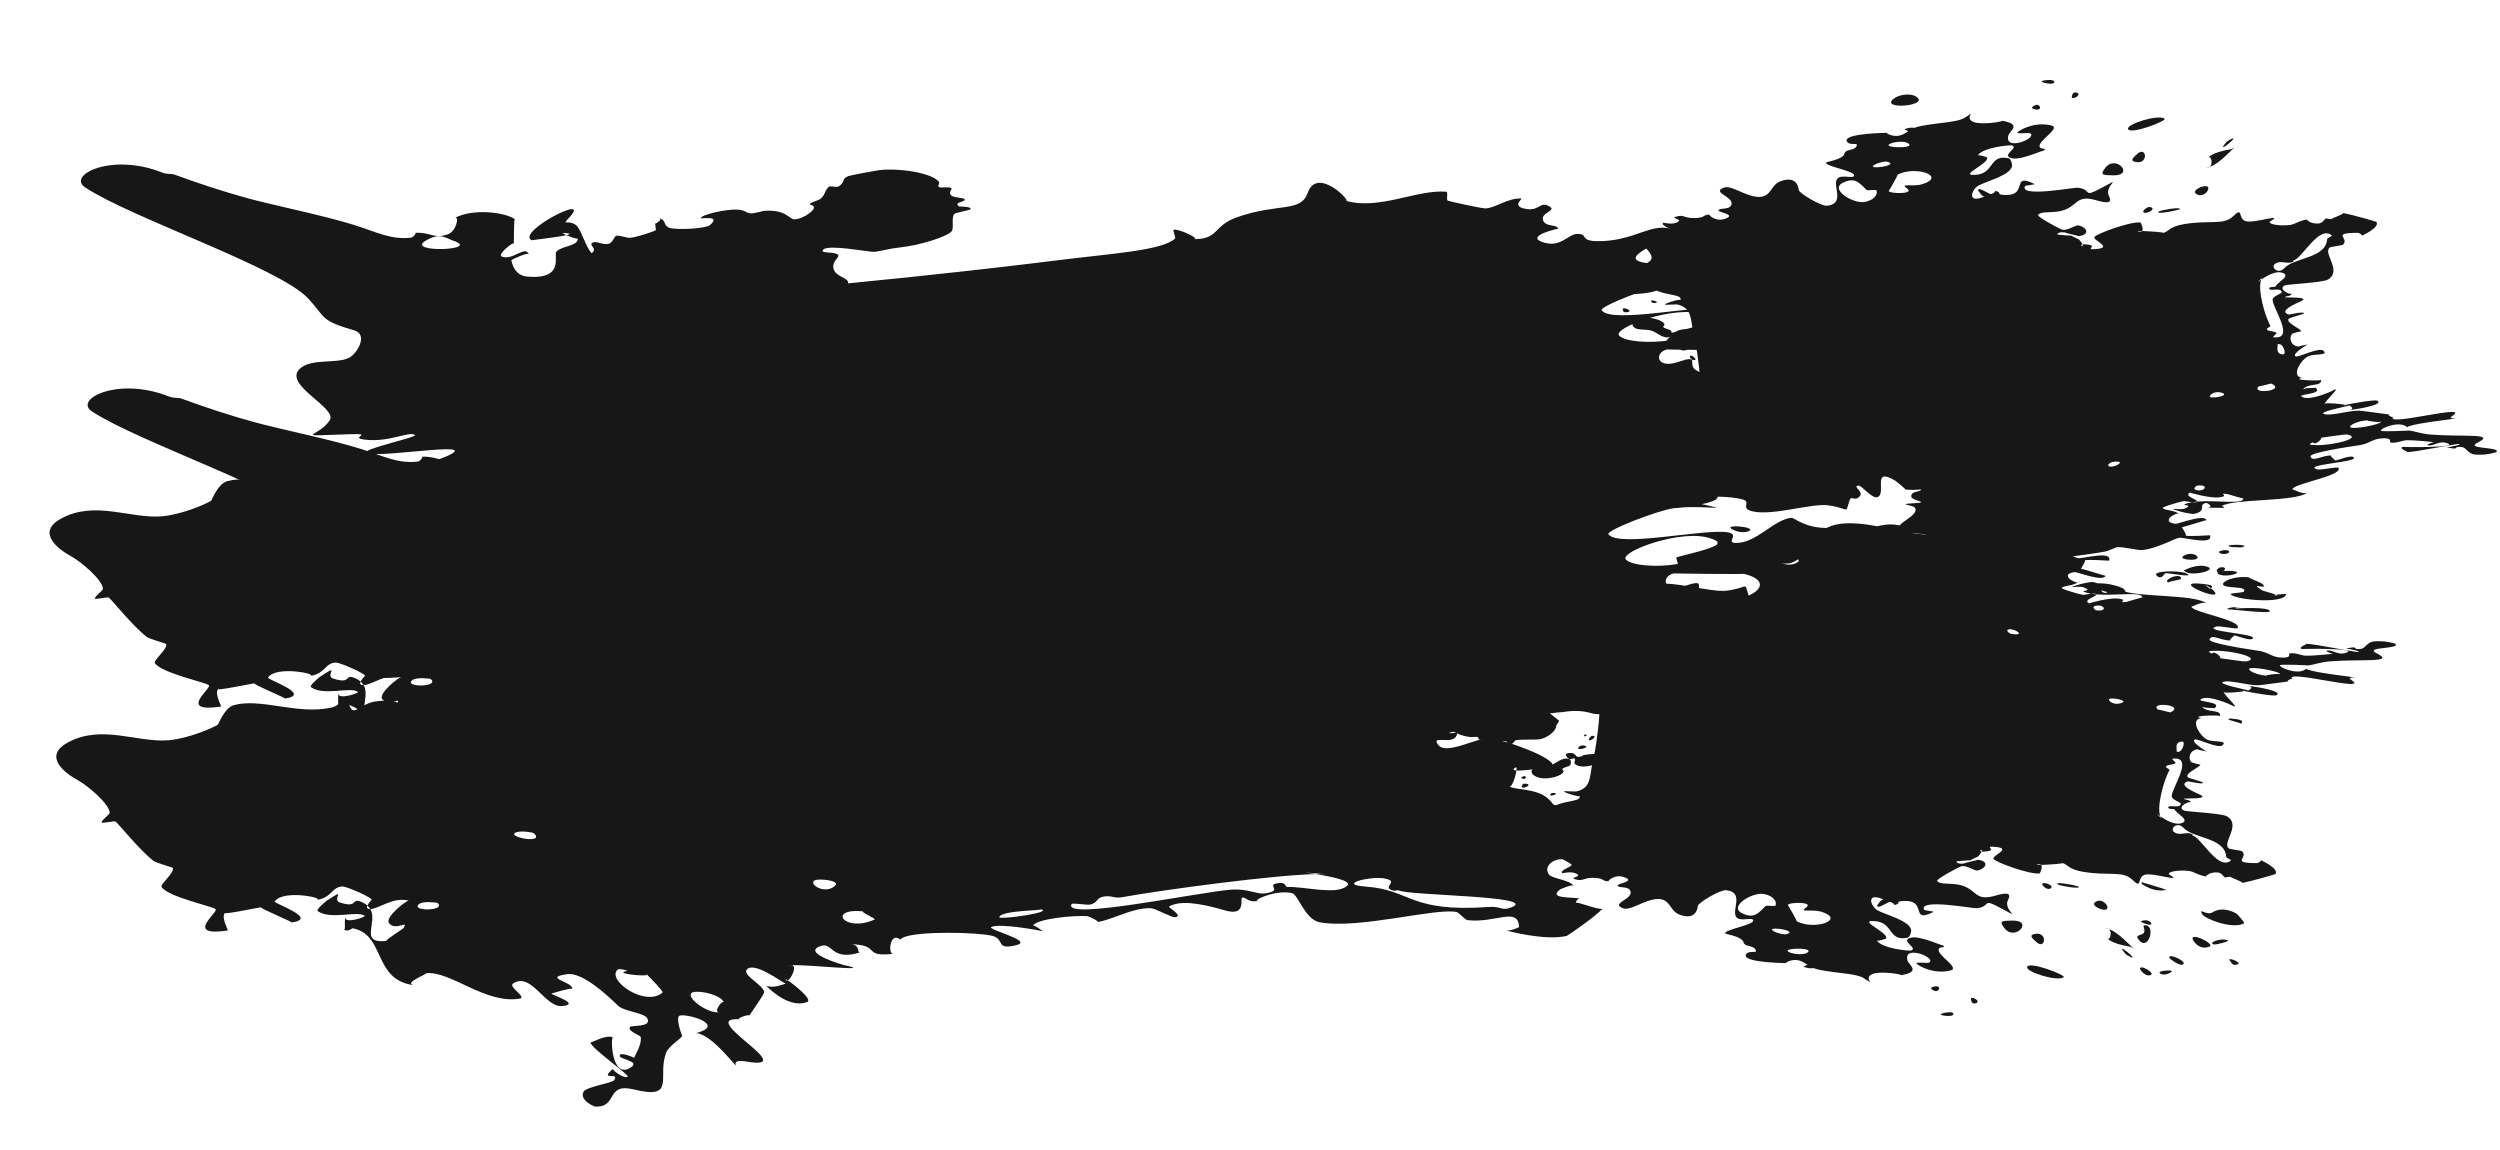 <svg width="3716" height="1710" viewBox="0 0 3716 1710" fill="none" xmlns="http://www.w3.org/2000/svg">
<path fill-rule="evenodd" clip-rule="evenodd" d="M2220.51 1174.97C2217.17 1177.12 2222.6 1180.78 2224.28 1181.42C2255.75 1193.47 2235.81 1165.06 2220.51 1174.97Z" fill="#171717"/>
<path fill-rule="evenodd" clip-rule="evenodd" d="M2355.13 944.297C2350.4 942.268 2334.69 945.314 2343.27 948.954C2347.85 950.913 2361.6 947.053 2355.13 944.297Z" fill="#171717"/>
<path fill-rule="evenodd" clip-rule="evenodd" d="M2394.93 917.535C2393.36 917.391 2371.38 923.077 2383.04 923.802C2395.41 924.565 2402.87 918.246 2394.93 917.535Z" fill="#171717"/>
<path fill-rule="evenodd" clip-rule="evenodd" d="M2432.77 1139.04C2437.59 1132.03 2405.27 1125.64 2405.41 1137.11C2405.43 1140.12 2408.25 1140.94 2413.12 1142.02C2403.41 1139.85 2434.23 1136.9 2432.77 1139.04Z" fill="#171717"/>
<path fill-rule="evenodd" clip-rule="evenodd" d="M2482.39 694.317C2489.05 702.348 2507.41 705.505 2513.62 699.485C2522.61 690.761 2536.55 701.075 2541.03 698.218C2577.73 674.86 2459.99 667.276 2482.39 694.317Z" fill="#171717"/>
<path fill-rule="evenodd" clip-rule="evenodd" d="M2578.06 788.356C2586.83 792.045 2594.92 791.107 2597.62 790.192C2618.29 783.13 2552.53 777.612 2578.06 788.356Z" fill="#171717"/>
<path fill-rule="evenodd" clip-rule="evenodd" d="M2696.08 1430.52C2691.86 1430.38 2681.34 1437.19 2680.27 1436.74C2699.49 1444.8 2712.78 1431.09 2696.08 1430.52Z" fill="#171717"/>
<path fill-rule="evenodd" clip-rule="evenodd" d="M2875.2 1472.7C2882.29 1475.71 2886.77 1464.2 2875.35 1466.3C2867.63 1467.72 2870.21 1470.58 2875.2 1472.7Z" fill="#171717"/>
<path fill-rule="evenodd" clip-rule="evenodd" d="M2889.97 1509.71C2905.66 1511.74 2904.76 1506.27 2901.85 1505.03C2897.41 1503.14 2874.67 1507.71 2889.97 1509.71Z" fill="#171717"/>
<path fill-rule="evenodd" clip-rule="evenodd" d="M2929.71 1486.15C2929.99 1487.18 2930.91 1493.62 2937.42 1491.05C2945.4 1487.9 2927.69 1478.48 2929.71 1486.15Z" fill="#171717"/>
<path fill-rule="evenodd" clip-rule="evenodd" d="M2962.43 760.887C2979.39 765.502 3020.98 753.437 3005.8 746.985C2996.28 742.925 2947.43 756.81 2962.43 760.887Z" fill="#171717"/>
<path fill-rule="evenodd" clip-rule="evenodd" d="M2979.2 1379.41C2994.78 1400.08 3023.95 1367.94 2991.18 1368.35C2974.52 1368.56 2971.33 1369.01 2979.2 1379.41Z" fill="#171717"/>
<path fill-rule="evenodd" clip-rule="evenodd" d="M3013.07 1437.49C3011.43 1444.59 3057.66 1459.46 3067.51 1452.56C3071.64 1449.67 3015.36 1427.73 3013.07 1437.49Z" fill="#171717"/>
<path fill-rule="evenodd" clip-rule="evenodd" d="M3025.99 1387.98C3013.29 1389.55 3022.74 1396.19 3025.72 1399.19C3040.2 1413.81 3044.42 1385.68 3025.99 1387.98Z" fill="#171717"/>
<path fill-rule="evenodd" clip-rule="evenodd" d="M3035.55 1314.42C3035.4 1315.48 3041.55 1323.16 3047.11 1320.95C3056.27 1317.38 3036.2 1308.85 3035.55 1314.42Z" fill="#171717"/>
<path fill-rule="evenodd" clip-rule="evenodd" d="M3059.04 1314.7C3062.4 1317 3091.3 1321.59 3090.25 1318.28C3089.72 1316.56 3050.98 1309.19 3059.04 1314.7Z" fill="#171717"/>
<path fill-rule="evenodd" clip-rule="evenodd" d="M3114.29 797.936C3108.26 795.402 3083.77 797.904 3098.45 804.165C3110.49 809.28 3120.97 800.79 3114.29 797.936Z" fill="#171717"/>
<path fill-rule="evenodd" clip-rule="evenodd" d="M3120.81 1350.66C3142.51 1358.82 3129.69 1334.49 3117.16 1339.41C3106.39 1343.64 3117.43 1349.39 3120.81 1350.66Z" fill="#171717"/>
<path fill-rule="evenodd" clip-rule="evenodd" d="M3149.23 809.566C3159.21 813.826 3168.04 809.487 3161.03 806.493C3154.03 803.527 3145.28 807.896 3149.23 809.566Z" fill="#171717"/>
<path fill-rule="evenodd" clip-rule="evenodd" d="M3146.03 779.09C3142.44 780.728 3147.96 785.248 3149.8 785.551C3164.26 787.96 3154.67 775.139 3146.03 779.09Z" fill="#171717"/>
<path fill-rule="evenodd" clip-rule="evenodd" d="M3158.41 1416.79C3159.6 1418.17 3160.39 1418.95 3162.25 1420.04C3187.57 1434.68 3140.6 1395.44 3158.41 1416.79Z" fill="#171717"/>
<path fill-rule="evenodd" clip-rule="evenodd" d="M3173.14 790.625C3183.16 794.896 3191.96 790.527 3184.99 787.571C3175.55 783.572 3168.82 788.787 3173.14 790.625Z" fill="#171717"/>
<path fill-rule="evenodd" clip-rule="evenodd" d="M3186.79 1375.48C3184.4 1375.87 3189.47 1382.4 3186.53 1386.69C3183.69 1390.8 3172.96 1388.82 3178.47 1396.21C3193.87 1416.76 3205.73 1372.47 3186.79 1375.49L3186.79 1375.48Z" fill="#171717"/>
<path fill-rule="evenodd" clip-rule="evenodd" d="M3181.34 1441.09C3181.81 1442.41 3189.17 1452.3 3196.81 1449.29C3204.37 1446.3 3177.96 1431.46 3181.34 1441.09Z" fill="#171717"/>
<path fill-rule="evenodd" clip-rule="evenodd" d="M3184.39 1311.37C3181.6 1311.07 3184.05 1314.43 3184.31 1314.58C3191.94 1318.43 3201.76 1325.84 3219.35 1322.99C3223.21 1322.38 3180.98 1311.01 3184.39 1311.37Z" fill="#171717"/>
<path fill-rule="evenodd" clip-rule="evenodd" d="M3183.03 1369.02C3180.45 1370.05 3186.49 1372.12 3186.87 1372.28C3205.97 1380.39 3197 1363.52 3183.03 1369.02Z" fill="#171717"/>
<path fill-rule="evenodd" clip-rule="evenodd" d="M3250 852.413C3240.21 847.424 3194.46 847.895 3206.83 856.706C3214.04 861.822 3216.77 852.225 3218.71 852.041C3223.76 851.574 3263.61 859.345 3250.03 852.413L3250 852.413Z" fill="#171717"/>
<path fill-rule="evenodd" clip-rule="evenodd" d="M3212.5 1447.87C3219.47 1450.83 3229.81 1443.89 3228.29 1443.24C3223.66 1441.27 3202.67 1443.67 3212.5 1447.87Z" fill="#171717"/>
<path fill-rule="evenodd" clip-rule="evenodd" d="M3224.72 866.315C3225.13 866.397 3225.58 866.48 3226.18 866.555C3225.65 866.492 3225.17 866.408 3224.72 866.315Z" fill="#171717"/>
<path fill-rule="evenodd" clip-rule="evenodd" d="M3224.06 866.155C3219.01 864.589 3241.89 862.049 3242.01 860.34C3242.62 849.446 3211.46 862.909 3224.06 866.155Z" fill="#171717"/>
<path fill-rule="evenodd" clip-rule="evenodd" d="M3224.81 1423.99C3225.67 1425.91 3239.41 1435.68 3244.15 1433.83C3253.96 1429.96 3220.9 1415.27 3224.81 1423.99Z" fill="#171717"/>
<path fill-rule="evenodd" clip-rule="evenodd" d="M3246.2 847.572C3252.87 859.373 3302.64 846.532 3277.67 841.538C3261.79 838.351 3246.64 848.319 3246.2 847.572Z" fill="#171717"/>
<path fill-rule="evenodd" clip-rule="evenodd" d="M3286.21 874.372C3285.43 874.9 3284.73 875.252 3284.73 875.252C3273.97 866.949 3280.22 869.797 3286.21 874.372C3288.24 872.959 3290.67 870.214 3280.94 868.791C3222.91 860.275 3286.31 888.029 3292.37 883.352C3294.51 881.698 3290.43 877.606 3286.21 874.372Z" fill="#171717"/>
<path fill-rule="evenodd" clip-rule="evenodd" d="M3260.64 1398.79C3262.58 1401.75 3270.61 1412.32 3283.97 1407.07C3294.3 1403 3250.07 1382.49 3260.64 1398.79Z" fill="#171717"/>
<path fill-rule="evenodd" clip-rule="evenodd" d="M3280.79 708.606C3286.79 709.283 3298.28 703.099 3292.7 700.739C3285.28 697.563 3268.19 707.215 3280.79 708.606Z" fill="#171717"/>
<path fill-rule="evenodd" clip-rule="evenodd" d="M3289.08 1355.87C3279.6 1361.95 3267.47 1347.84 3273.35 1358.89C3276.87 1365.5 3317.95 1381.96 3335.7 1372.45C3337.08 1371.7 3325.45 1358.54 3324.25 1357.89C3309.12 1349.59 3296.71 1350.98 3289.08 1355.87Z" fill="#171717"/>
<path fill-rule="evenodd" clip-rule="evenodd" d="M3297 852.972C3305.77 858.712 3329.17 853.188 3324.47 850.085C3320.15 847.27 3289.82 848.276 3297 852.972Z" fill="#171717"/>
<path fill-rule="evenodd" clip-rule="evenodd" d="M3311.56 1397.78C3300.76 1393.19 3279.42 1402.1 3291.84 1403.96C3293.6 1404.22 3315.13 1399.31 3311.56 1397.78Z" fill="#171717"/>
<path fill-rule="evenodd" clip-rule="evenodd" d="M3317.49 813.169C3318.91 813.45 3332.06 813.743 3333.15 813.355C3348.19 808.132 3296.31 809.224 3317.49 813.169Z" fill="#171717"/>
<path fill-rule="evenodd" clip-rule="evenodd" d="M3314.79 1428.26C3316.98 1430.64 3317.86 1436.54 3326.39 1433.2C3333.09 1430.58 3308.08 1421.06 3314.79 1428.26Z" fill="#171717"/>
<path fill-rule="evenodd" clip-rule="evenodd" d="M3330.86 1076.04C3338.43 1068.97 3321.04 1069.01 3315.39 1067.84C3314.31 1067.99 3313.4 1068.25 3312.58 1068.6C3310.22 1070.61 3332.52 1074.49 3330.86 1076.04Z" fill="#171717"/>
<path fill-rule="evenodd" clip-rule="evenodd" d="M3030.18 710.439C3029.1 710.778 3029.01 717.428 3033.91 718.493C3039.99 719.806 3044.24 715.686 3049.6 717.087C3051.43 717.558 3068.21 725.62 3065.2 718.865C3066.33 721.38 3040.11 707.382 3030.18 710.439Z" fill="#171717"/>
<path fill-rule="evenodd" clip-rule="evenodd" d="M3134.43 1381.1C3139.95 1384.58 3136.61 1398.93 3132.15 1394.68C3138.01 1401.23 3154.46 1405.34 3166.49 1407.27C3168.11 1407.52 3174.98 1412.67 3170.37 1408.91C3166.48 1405.77 3147.5 1384.58 3134.43 1381.1Z" fill="#171717"/>
<path fill-rule="evenodd" clip-rule="evenodd" d="M3132.15 1394.68C3131.96 1394.46 3131.75 1394.25 3131.57 1394.03C3131.75 1394.29 3131.96 1394.5 3132.15 1394.68Z" fill="#171717"/>
<path fill-rule="evenodd" clip-rule="evenodd" d="M3127.95 1381.18C3129.83 1380.41 3132.03 1380.46 3134.43 1381.1C3132.94 1380.16 3130.84 1380 3127.95 1381.18Z" fill="#171717"/>
<path fill-rule="evenodd" clip-rule="evenodd" d="M3304.42 869.07C3308.02 875.316 3340.32 870.65 3335.49 879.061C3334 881.711 3313.19 881.013 3315.83 883.633C3324.27 891.978 3396.57 898.181 3398.09 883.01C3398.11 882.383 3389.06 883.4 3383.22 883.995C3386.06 885.074 3385.88 885.541 3378.46 884.378C3378.81 884.431 3380.73 884.249 3383.22 883.995C3378.16 882.059 3363.52 878.144 3362.95 877.786C3339.96 863.379 3373.15 878.444 3363.18 868.178C3360.92 865.835 3337.69 857.471 3343.83 858.326C3320.96 855.122 3301.9 864.683 3304.42 869.061L3304.42 869.07Z" fill="#171717"/>
<path fill-rule="evenodd" clip-rule="evenodd" d="M3373.98 908.342C3372.23 901.387 3323.91 904.386 3323.17 904.544C3323.48 904.471 3322.87 902.949 3323.2 902.943C3343.91 901.86 3306.43 901.611 3311.39 906.005C3309.63 904.462 3375.16 913.171 3373.98 908.353L3373.98 908.342Z" fill="#171717"/>
<path fill-rule="evenodd" clip-rule="evenodd" d="M2321.64 1203.41C2314.16 1186.58 2209.46 1186.75 2235.29 1213.58C2256.91 1236.05 2328.08 1217.95 2321.64 1203.41Z" fill="#171717"/>
<path fill-rule="evenodd" clip-rule="evenodd" d="M2612.69 814.408C2609.77 817.891 2614.81 823.566 2616.32 825.665C2618.65 828.838 2625.97 840.609 2659.11 837.388C2674.95 835.858 2703.76 802.715 2699.2 797.816C2689.83 787.731 2615.15 811.449 2612.66 814.407L2612.69 814.408Z" fill="#171717"/>
<path fill-rule="evenodd" clip-rule="evenodd" d="M2799.51 784.581C2785.74 780.939 2745.76 772.757 2721.23 782.049C2688.78 794.351 2734.63 806.345 2734.23 817.445C2734.01 824.075 2717.43 832.727 2710.75 834.786C2710.04 834.993 2677.37 837.458 2673.73 840.754C2663.07 850.358 2705.28 862.581 2695.98 874.651C2692.93 878.59 2667.25 879.515 2695.83 881.066C2719.75 882.338 2692 884.752 2690.96 890.6C2689.28 900.084 2708.34 897.459 2704.55 901.986C2705.59 900.728 2686.04 900.29 2681.51 901.712C2684.51 900.771 2668.24 913.852 2667.41 914.35C2667.35 914.387 2667.27 914.427 2667.21 914.465C2630.83 936.254 2655.34 894.601 2640.33 889.998C2632.23 887.528 2616.96 908.133 2612.29 907.286C2601.96 905.445 2623.32 898.246 2612.7 889.669C2605.56 883.929 2601.79 893.476 2598.99 884.71C2592.12 863.56 2600.29 873.601 2566.88 877.921C2542.63 881.023 2486.6 862.53 2456.44 868.598C2435.57 872.794 2452.71 881.438 2442.2 886.051C2435.69 888.914 2397.81 893.464 2386.82 888.595C2360.09 876.763 2356.15 879.07 2313.42 873.316C2244.89 864.08 2116.5 813.489 2045.88 798.224C2017.69 792.125 1978.44 808.429 2029.81 825.645C2032.62 826.606 2033.04 828.155 2034.78 829.398C2056.88 837.493 2078.35 845.954 2097.2 854.716C2116.55 863.708 2144.47 880.089 2170.14 890.834C2189.18 898.778 2207.54 903.333 2206.55 910.482C2206.48 911.311 2197.45 912.728 2197.3 911.974C2198.63 917.694 2213.71 918.195 2206.25 923.303C2201.62 926.491 2169.15 927.961 2173.92 926.124C2156.36 932.937 2172.05 944.368 2187.25 947.097C2184.93 946.679 2227.8 946.31 2236.49 946.157C2233.13 945.836 2256.48 940.066 2261.14 941.578C2272.49 945.298 2242.14 949.811 2260.91 951.178C2256.7 950.882 2269.1 945.042 2270.28 944.89C2269.75 944.943 2301.93 944.993 2307.01 950.122C2319.94 963.2 2267.71 959.551 2260.66 960.775C2249.96 962.641 2253.53 968.593 2237.4 968.51C2239.79 968.508 2233.63 966.149 2228.78 964.635C2227.48 966.223 2225.78 966.446 2223.69 963.54C2223.33 963.086 2225.79 963.691 2228.78 964.635C2231.58 961.386 2232.81 952.336 2233.17 952.438C2214.32 947.009 2146.64 974.335 2191.35 966.358C2211.17 962.835 2195.48 965.363 2209.75 968.181C2218.17 969.852 2256.31 971.018 2270.24 972.992C2261.75 975.439 2252.95 971.878 2248.86 973.567C2245.14 975.116 2255.92 976.876 2253.96 979.089C2252.55 980.663 2239.63 981.194 2238.97 981.969C2237.84 983.214 2245.1 985.313 2245.49 986.744C2245.98 988.605 2236.6 995.43 2234.11 995.889C2234.14 995.879 2226.72 995.801 2220.79 995.788C2220.32 996.604 2212.41 998.414 2210.83 997.331C2214.87 1000.11 2229.59 998.091 2233.84 1001.73C2239.76 1006.84 2237.74 1013.79 2234.01 1014.69C2214.59 1019.37 2219.74 1011.78 2217.49 1011.83C2210.55 1011.99 2203.08 1021.1 2206.56 1024.82C2209.25 1027.7 2215.41 1027.62 2216.66 1029.38C2217.5 1030.57 2213.83 1033.56 2213.85 1034.09C2214.29 1041.61 2235.15 1042.47 2236.57 1044.36C2238.13 1046.43 2225.9 1050.96 2216.59 1051.43C2211.21 1051.68 2208.92 1049.91 2208.3 1050C2203.45 1050.67 2203.44 1052.55 2199.41 1053.79C2193.38 1055.65 2181.5 1055.57 2175.44 1057.22C2174.28 1057.54 2178.33 1059.94 2177.28 1060.35C2170.56 1062.97 2161.62 1061.56 2157.26 1064.18C2156.04 1064.92 2150.82 1073.83 2150.6 1074.96C2149.17 1081.77 2164.93 1093.19 2184.91 1095.52C2188.47 1095.94 2193.7 1094.76 2196.02 1095.48C2198.36 1096.21 2196.27 1099.04 2200.39 1099.75C2202.63 1100.14 2207.64 1098.42 2215.06 1099.49C2220.67 1100.29 2221.6 1103.66 2225.16 1104.04C2231.36 1104.7 2228.8 1100.02 2238.73 1101.9C2240.02 1102.14 2240.76 1106.27 2246.67 1105.95C2248.53 1105.85 2251.75 1100.64 2252.71 1100.38C2258.34 1098.76 2282.54 1099.88 2288.89 1098.79C2298.74 1097.09 2312.2 1087.72 2312.98 1079.78C2313.31 1076.4 2318.06 1072.83 2317.18 1071.09C2316.26 1069.28 2294.06 1055.85 2303.33 1053.79C2311.95 1051.88 2309.05 1057.89 2317.38 1058.77C2321.84 1059.23 2327.63 1057.03 2338.51 1056.8C2362.13 1056.3 2364.69 1062.21 2377.33 1061.51C2376.44 1075.34 2374.86 1089.87 2372.83 1103.39C2371.6 1111.56 2370.23 1119.38 2368.77 1126.45C2368.77 1126.59 2368.71 1126.74 2368.68 1126.87C2368.46 1127.91 2368.24 1128.93 2368.02 1129.93C2367.98 1130.09 2367.95 1130.26 2367.92 1130.41C2367.7 1131.43 2367.45 1132.45 2367.23 1133.43C2362.48 1153.68 2365.83 1171.4 2343.17 1176.39C2341.36 1176.79 2325.2 1175.62 2324.77 1176.17C2323.26 1177.95 2349 1185.51 2347.63 1182.85C2352.2 1191.83 2323.86 1189.71 2310.39 1198.42C2287.75 1213.09 2312.39 1220.72 2272.91 1223.61C2218.4 1227.6 2300.69 1238.94 2295.68 1236.7C2321.36 1248.18 2284.58 1261.78 2294.85 1271.93C2295.51 1272.6 2311.28 1271.64 2313.29 1272.15C2314.91 1272.58 2335.86 1284.01 2336.03 1285.23C2336.48 1288.83 2318.59 1292.89 2321.9 1297.87C2322.34 1298.53 2337.15 1293.64 2344.88 1299.76C2350.26 1304.01 2328.75 1304.5 2344.69 1307.75C2352.97 1309.46 2354.91 1304.68 2367.84 1304.84C2385.79 1305.03 2380.37 1309.98 2390.74 1309.92C2389.81 1309.91 2399.29 1298.74 2413.96 1303.78C2432.73 1310.21 2403 1313.15 2404.44 1316.48C2406.15 1320.44 2418.96 1316.98 2422.72 1323.1C2430.93 1336.45 2391.49 1342.46 2412.87 1350.22C2419.75 1352.7 2432.19 1346.16 2440.73 1342.53C2484.55 1323.83 2477.75 1352.14 2495.66 1359.21C2521.03 1369.25 2523.32 1349.74 2523.59 1346.72C2524.06 1341.72 2557.13 1322.28 2565.6 1323.2C2595.79 1326.46 2569.8 1357.44 2583.08 1365.06C2590.32 1369.2 2606.13 1362.67 2606.02 1368.52C2605.93 1374.91 2564.08 1381.61 2564.09 1387.24C2564.06 1388.39 2589.28 1391.81 2591.47 1400.4C2593.45 1408.16 2605.77 1404.28 2609.58 1411.82C2612.81 1418.14 2600.08 1411.96 2595.63 1418.06C2588.05 1428.49 2631.64 1431.16 2655.24 1431.58C2652.72 1431.54 2660.31 1426.6 2669.15 1426.95C2683.45 1427.5 2685 1437.81 2705.71 1441.79C2732.29 1446.92 2759.72 1447.17 2769.97 1453.76C2791.76 1467.78 2767.13 1453.76 2783.91 1447.52C2796.59 1442.83 2830.51 1448.75 2825.38 1449.62C2856.59 1444.3 2836.97 1434.72 2835.12 1427.3C2829.09 1403.33 2879.92 1424.12 2867.28 1430.89C2865.2 1432.02 2846.4 1429.43 2848.81 1432.27C2851.82 1435.78 2874.28 1448.74 2899.3 1442.48C2913.67 1438.88 2880.95 1420.94 2881.56 1411.84C2882.03 1404.97 2895.43 1411.12 2886.35 1403.88C2893.33 1409.5 2855 1390.06 2840.5 1393.74C2822.65 1398.23 2852.8 1409.6 2840.05 1412.95C2837.87 1413.51 2797.69 1410.3 2789.66 1397.93C2790.67 1399.44 2803.29 1395.58 2803.56 1394.89C2807.73 1386.23 2760.49 1367.78 2785.73 1369.05C2815.24 1370.51 2805.8 1400.27 2835.89 1393.68C2838.77 1393.04 2841.11 1385.24 2840.76 1382.52C2838.87 1368.57 2803.54 1360.08 2790.72 1353.1C2780.64 1347.58 2772.43 1324.96 2800.34 1337.19C2796.61 1335.56 2791.78 1343.66 2790.29 1345.99C2789.77 1352.56 2806.42 1340.22 2809.48 1340.49C2810.49 1340.58 2819.13 1344.81 2813.95 1345.35C2828.74 1343.8 2813.56 1339.12 2832.56 1339.17C2864.49 1339.26 2839.27 1372.72 2873.63 1355.68C2876.13 1354.44 2860.47 1353.49 2859.91 1352.31C2851.46 1335.1 2933.2 1350.66 2938.33 1350.04C2961.36 1347.19 2943.81 1333.5 2975.2 1350.47C3008.17 1368.29 2976.82 1352.91 2984.68 1337.77C2988.93 1329.68 2987.21 1324.97 2966.4 1331.16C2935.49 1340.34 2938.85 1322.94 2916.05 1316.15C2899.95 1311.31 2884.2 1316.16 2879.33 1309.3C2877.7 1307 2912.96 1287.42 2916.73 1287.31C2925.28 1287.04 2935.77 1294.92 2939.65 1293.98C2951.8 1291.09 2957.59 1280.34 2940.03 1277.98C2940.67 1278.06 2919.76 1282.78 2917.85 1283.68C2920.11 1283.53 2922.81 1283.2 2926.09 1282.62C2919.12 1283.83 2917.14 1284.04 2917.85 1283.68C2911.91 1284.09 2909.1 1283.11 2907.66 1280.81C2907.23 1280.12 2922.27 1278.83 2928.85 1278.76C2931.99 1276.77 2940.28 1272.99 2940.14 1273.16C2940.42 1272.85 2940.69 1272.54 2940.95 1272.24C2943.55 1269.22 2944.92 1267.11 2945.54 1265.72C2947.89 1260.45 2939.66 1264.86 2945.54 1265.72C2947.16 1265.94 2949.86 1265.91 2954.15 1265.34C2968.79 1263.35 2945.53 1256.43 2968.13 1259.09C2989.76 1261.65 2960.46 1271.96 2963.07 1276.66C2965.77 1281.36 3016.13 1300.04 3031.72 1298.3C3032.08 1298.26 3036.8 1288.76 3033.9 1285.63C3029.36 1285.8 3026.47 1285.77 3027.43 1285.42C3030.92 1284.22 3032.91 1284.53 3033.9 1285.63C3045.63 1285.25 3068.37 1283.67 3065.14 1282.8C3073.62 1284.32 3073.46 1292.03 3096.34 1295.86C3134.75 1302.32 3155.17 1293.57 3169.81 1307.94C3184.89 1322.79 3175.68 1303.39 3188.43 1300.17C3201.36 1296.86 3245.57 1312.32 3225.33 1300.6C3218.31 1296.55 3235.66 1292.59 3253.13 1294.53C3262.26 1295.53 3267.35 1301.59 3280.59 1302.85C3276.02 1302.43 3285.76 1297.98 3285.28 1298.1C3303.48 1293.19 3302.77 1302.64 3308.2 1304.78C3306.42 1304.09 3312.2 1303.23 3315.89 1303.22C3316.14 1303.21 3316.67 1303.21 3317.43 1303.29C3316.98 1303.25 3316.48 1303.23 3315.89 1303.22C3312.79 1303.6 3332.68 1309.96 3332.93 1312.3C3348.37 1309.48 3381.83 1299.54 3382.09 1299.25C3388.65 1291.62 3361.47 1278.71 3359.57 1278.16C3363.03 1279.13 3356.95 1282.93 3354.81 1282.92C3313.08 1282.84 3343.9 1275 3332.19 1265.03C3331.61 1264.51 3314.47 1261.96 3313.83 1261.61C3300.59 1254.34 3332.49 1227.02 3310.38 1213.52C3302.34 1208.62 3249.86 1206.66 3246.05 1204.74C3234.16 1198.75 3257.26 1189.27 3255.83 1193.1C3258.18 1188.45 3244.68 1188.83 3246.46 1187.13C3247.21 1186.4 3286.29 1188.31 3269.63 1181C3248.23 1171.56 3241.1 1165.32 3251.67 1161.55C3253.23 1161 3273.9 1166.59 3274.68 1163.42C3274.96 1162.1 3252.91 1156.75 3251.82 1155.13C3247.37 1148.58 3270.46 1140.86 3270.68 1136.15C3270.66 1137.24 3257.56 1133.47 3256.96 1132.79C3252.6 1128.04 3253.46 1115.49 3266.63 1113.67C3264.2 1114.01 3278.98 1116.85 3280.27 1117.02C3278.37 1116.43 3255.41 1102.08 3262.36 1099.2C3266.53 1097.46 3297.64 1113.54 3303.68 1107.69C3311.64 1099.95 3290.03 1103.74 3280.82 1099.42C3270.76 1094.73 3256.49 1072.66 3269.02 1068.03C3269.43 1067.74 3270.47 1067.48 3272.33 1067.28C3252.51 1063.77 3300.32 1062.5 3300.08 1064.4C3301.44 1053.3 3279.59 1060.73 3272.74 1049.66C3275.1 1053.48 3293.14 1051.56 3291.1 1053.09C3306.1 1041.86 3259.5 1044 3273.01 1038.45C3284.82 1033.62 3314.1 1046.83 3314.33 1046.94C3335.16 1058.74 3307.54 1035.2 3305.39 1028.9C3304.83 1028.6 3304.79 1028.18 3305.59 1027.63C3305.22 1027.89 3305.21 1028.32 3305.39 1028.9C3308.91 1030.72 3332.64 1028.43 3335.93 1027.1C3333.75 1026.61 3332.66 1026.33 3333.22 1026.35C3336.25 1026.47 3336.84 1026.74 3335.93 1027.1C3346.11 1029.31 3380.12 1035.48 3383.76 1033.35C3393.39 1027.75 3359.69 1021.76 3342.46 1019.39C3350.51 1021.36 3343.79 1025.26 3342.25 1026.3C3342.47 1026.38 3342.55 1026.43 3342.47 1026.46C3341.81 1026.67 3341.87 1026.58 3342.25 1026.3C3338.65 1024.96 3291.58 1016.1 3305.93 1013.2C3316.69 1011.03 3341.11 1018.71 3356.48 1018.62C3359.66 1018.6 3393.64 1013.9 3401.22 1012.93C3397.88 1012.87 3405.53 1007.64 3407.37 1009.6C3392.63 993.662 3525.95 1030.47 3494.9 1010.65C3487.81 1006.11 3500.37 1006.76 3503.66 1007.43C3497.12 1006.05 3446.65 1000.86 3430.73 995.473C3429 994.896 3428.28 994.38 3428.03 993.966C3427.66 994.324 3427.12 994.786 3426.14 995.419C3413.27 1003.74 3384.93 990.679 3389.4 988.574C3392.55 987.089 3432.14 988.984 3430.85 989.067C3437.44 988.608 3448.5 984.208 3463.26 983.044C3510.76 979.34 3561.66 985.562 3532.68 971.054C3512.74 961.078 3567.82 965.222 3560.7 956.981C3560.76 957.049 3546.47 951.713 3528.49 953.393C3518.74 954.302 3515.66 963.674 3509.85 964.385C3492.85 966.469 3510.2 958.92 3486.78 964.111C3488.02 963.842 3510.53 967.822 3505.1 969.135C3502.16 969.832 3440.9 957.168 3428.51 956.942C3429.34 957.547 3413.87 962.717 3422.25 964.945C3419.01 964.096 3510.41 963.279 3486.63 970.517C3474.48 974.211 3467.85 965.566 3459.05 966.984C3454.62 967.703 3465.61 971.342 3467.77 971.826C3468.16 971.822 3468.33 971.824 3468.16 971.899C3468.1 971.917 3467.99 971.878 3467.77 971.826C3464.48 971.972 3441.75 974.886 3426.63 974.6C3421.69 974.511 3412.04 969.922 3403.64 971.132C3400.06 971.646 3408.72 978.615 3389.66 977.374C3376.69 976.535 3371.27 969.41 3357.63 967.39C3333.96 963.876 3282.49 955.762 3284.3 950.5C3287.27 941.509 3301.15 952.498 3315.33 951.894C3312.67 951.012 3321.57 944.516 3321.29 944.532C3324.1 944.429 3348.2 954.776 3348.87 948.062C3349.49 941.869 3272.53 938.15 3293.91 931.401C3299.63 929.584 3324.92 936.066 3326.13 933.375C3331.81 921.292 3257.03 910.048 3257.43 901.478C3257.26 901.367 3257.35 901.066 3257.76 900.533C3257.5 900.843 3257.44 901.145 3257.43 901.478C3258.56 902.321 3273.76 892.782 3280.16 897.029C3262.34 882.528 3170.99 888.338 3152.26 876.841C3151.99 876.674 3160.74 875.106 3152.34 873.65C3157.66 874.573 3139.37 873.993 3128.39 874.615C3142.58 874.012 3131.62 881.823 3129.11 881.383C3116.23 879.138 3132 869.382 3111.05 865.158C3107.27 864.371 3090.22 868.837 3092.54 868.133C3064.94 876.547 3089.66 870.052 3097.04 873.001C3114.05 879.758 3086.47 876.705 3101.46 881.055C3103.61 881.667 3105.84 882.152 3108.25 882.551C3111.3 882.265 3114.05 882.238 3115.27 882.82C3115.69 883.021 3115.85 883.247 3115.99 883.492C3145.3 885.922 3185.59 878.538 3184.31 888.448C3184.48 887.238 3162.25 894.446 3161.09 894.579C3143.56 896.783 3167.26 891.535 3147.41 889.61C3135.41 888.442 3103.91 896.254 3105.74 897.124C3094.26 891.684 3117.23 886.507 3116.02 883.492C3113.35 883.256 3110.77 882.952 3108.31 882.552C3103.1 883.027 3097.05 884.235 3096.83 884.213C3092.7 883.831 3081.4 880.62 3073.4 877.898C3073.17 877.816 3072.95 877.745 3072.73 877.674C3072.28 877.513 3071.83 877.361 3071.39 877.208C3071.08 877.098 3070.77 876.996 3070.49 876.886C3070.16 876.765 3069.82 876.644 3069.52 876.523C3069.24 876.422 3068.99 876.321 3068.74 876.222C3068.24 876.028 3067.76 875.837 3067.35 875.657C3067.21 875.598 3067.1 875.547 3066.96 875.486C3066.65 875.357 3066.37 875.236 3066.12 875.116C3066.01 875.055 3065.9 875.004 3065.79 874.945C3065.6 874.834 3065.4 874.745 3065.26 874.645C3065.21 874.606 3065.12 874.556 3065.07 874.525C3064.9 874.406 3064.79 874.298 3064.8 874.219C3064.41 870.425 3085.82 870.552 3088.04 864.885C3086.54 868.725 3059.35 853.515 3083.74 850.406C3087.52 849.924 3126.53 865.626 3129.74 855.759C3129.53 856.46 3094.69 844.842 3093.13 845.536C3093.64 843.862 3102.37 831.57 3098.01 832.955C3103.81 831.109 3134.78 833.606 3134.87 833.394C3140.58 817.743 3095.81 830.701 3088.87 829.642C3082.9 828.722 3055.15 813.252 3034.03 811.369C3027.92 810.828 3007.39 816.209 2997 815.725C2995.7 815.669 2983.58 809.998 2978.71 809.1C2953.69 804.475 2894.94 797.623 2891.42 796.847C2890.02 796.547 2892.96 792.206 2891.53 792.053C2887.72 791.636 2876.03 794.975 2873.05 795.027C2855.7 795.339 2813.09 788.13 2799.51 784.551L2799.51 784.581ZM2687.94 1414.41C2684.53 1419.69 2668.86 1419.11 2660.26 1415.68C2644.58 1409.45 2692.26 1407.59 2687.94 1414.41ZM2656.26 1388.38C2651.7 1389.9 2641.98 1386.97 2637.9 1384.97C2618.42 1375.47 2674.13 1382.42 2656.26 1388.38ZM2684.85 1348.68C2672.64 1357.34 2692.96 1350.66 2707.75 1355.37C2743.74 1366.85 2697.7 1383.38 2670.51 1369.35C2672.04 1370.12 2657.57 1344.62 2657.28 1345.16C2659.86 1340.56 2696.49 1340.44 2684.85 1348.69L2684.85 1348.68ZM2620.76 1328.71C2634.15 1330.65 2642.37 1339.35 2638.8 1346.53C2638.63 1346.91 2625.72 1346 2624.98 1346.37C2622.9 1347.41 2614.51 1358.64 2606.2 1360.57C2599.85 1362.05 2593.87 1359.31 2592.44 1358.81C2565.86 1349.17 2603.64 1326.21 2620.76 1328.71ZM3245.42 1230.41C3260.25 1246.41 3306.47 1244.78 3308.96 1272.81C3309.33 1277.45 3320.72 1277.1 3313.35 1280.87C3294.66 1290.43 3271.77 1245.13 3258.95 1241.78C3258.25 1241.6 3259.46 1240.44 3258.99 1240.18C3249.49 1235.16 3240.25 1243.27 3231.39 1236.65C3224.87 1231.75 3236.23 1220.53 3245.39 1230.42L3245.42 1230.41ZM3228.08 1183.74C3228.59 1189.39 3242.46 1192.42 3241.63 1195.12C3239.51 1201.99 3225.24 1195.71 3223.06 1199.71C3221.18 1203.1 3231.91 1202.32 3232.2 1203.03C3234.86 1209.6 3257.89 1219.9 3240.96 1223.95C3231.26 1226.25 3218.13 1218.24 3211.08 1213.36C3211.66 1214.92 3212.47 1216.24 3213.43 1217.23C3203.32 1207.18 3204.8 1209.03 3211.08 1213.36C3205.38 1198.5 3216.32 1159.99 3224.34 1145.27C3225.87 1142.49 3217.68 1141.73 3219.89 1138.81C3221.8 1136.21 3230.74 1137.13 3233.8 1134.16C3234.78 1133.25 3226.72 1128 3229.36 1127.69C3262.94 1123.78 3226.96 1172.45 3228.05 1183.75L3228.08 1183.74ZM3234.6 1116.76C3238.05 1118.37 3229.48 1102.58 3243.8 1102.23C3249.22 1102.11 3243.25 1121.77 3234.6 1116.76ZM3226.38 1058.77C3225.1 1059.39 3205.35 1053.01 3208.02 1055.35C3192.9 1042.19 3249.29 1047.77 3226.38 1058.77ZM3152.94 1045.08C3142.38 1048.6 3134.93 1042.48 3134.65 1040.06C3134.09 1035.32 3165.97 1040.75 3152.94 1045.08ZM3389.27 1002.68C3389.97 1000.13 3363.77 1003.77 3369.83 1004.37C3355.09 1003.5 3342.81 997.563 3343.14 994.481C3343.67 989.487 3391.2 997.952 3389.29 1002.67L3389.27 1002.68ZM3338.79 983.226C3336.92 983.643 3308.49 979.633 3299.92 978.328C3299.44 978.45 3298.65 978.343 3297.42 977.927C3297.54 977.969 3298.46 978.125 3299.92 978.328C3303.17 977.556 3290.84 966.225 3288.36 971.412C3288.12 971.927 3281.11 968.747 3283.85 968.155C3303.32 963.834 3366.56 976.982 3338.79 983.236L3338.79 983.226ZM2989.44 942.228C2987.36 941.92 2980.76 937.416 2984.98 935.776C2992.78 932.753 3014.08 945.958 2989.44 942.228ZM2220.04 925.068C2213.8 922.612 2199.71 920.705 2215.66 915.416C2237.27 908.199 2245.38 935.081 2220.04 925.068ZM3114.74 906.872C3115.38 906.988 3107.68 902.06 3114.89 900.466C3128.45 897.443 3133.74 910.42 3114.74 906.872Z" fill="#171717"/>
<path fill-rule="evenodd" clip-rule="evenodd" d="M2149.21 1149.98C2148.67 1148.48 2144.62 1147.35 2141.01 1149.3C2135.19 1152.46 2150.18 1152.62 2149.21 1149.98Z" fill="#171717"/>
<path fill-rule="evenodd" clip-rule="evenodd" d="M2268.66 1164.97C2262.55 1164.15 2262.82 1166.65 2262.29 1168.05C2259.52 1175.23 2279.71 1166.45 2268.66 1164.97Z" fill="#171717"/>
<path fill-rule="evenodd" clip-rule="evenodd" d="M2263.4 1154.34C2261.71 1155.38 2259.29 1156.43 2263.44 1157.59C2270.06 1159.43 2268.83 1151.05 2263.4 1154.34Z" fill="#171717"/>
<path fill-rule="evenodd" clip-rule="evenodd" d="M2247.6 1081C2246.01 1080.56 2242.09 1081.94 2241.82 1082.09C2236.28 1085.38 2256.02 1083.36 2247.6 1081Z" fill="#171717"/>
<path fill-rule="evenodd" clip-rule="evenodd" d="M2297.81 1156.95C2309.85 1156.63 2323.37 1151.47 2324.2 1146.53C2324.34 1145.78 2321.54 1143.69 2322.35 1142.79C2324.46 1140.42 2331.96 1139.47 2333.89 1137.38C2334.87 1136.31 2336.24 1129.78 2332.6 1128.4C2321.83 1124.31 2312.9 1135.51 2304.04 1137.67C2295.54 1139.77 2286.98 1138.39 2281.86 1140.65C2269.83 1145.94 2279.15 1157.44 2297.81 1156.95Z" fill="#171717"/>
<path fill-rule="evenodd" clip-rule="evenodd" d="M2310.15 1178.69C2306.24 1178.22 2305.69 1179.29 2304.69 1180.41C2300.15 1185.45 2319.86 1179.88 2310.15 1178.69Z" fill="#171717"/>
<path fill-rule="evenodd" clip-rule="evenodd" d="M2278.36 1082.57C2278.12 1082.71 2276.17 1084.63 2278.09 1085.18C2286.41 1087.52 2285.19 1078.39 2278.36 1082.57Z" fill="#171717"/>
<path fill-rule="evenodd" clip-rule="evenodd" d="M2339.89 1127.21C2343.34 1128.55 2338.5 1133.53 2340.86 1135.56C2352.4 1145.43 2380.92 1133.68 2386.16 1128.25C2390.56 1123.69 2394.25 1117.09 2391.24 1116.21C2386.23 1114.76 2386.46 1118.51 2380.32 1119.63C2375.93 1120.42 2359.94 1120.95 2354.76 1122.2C2350.58 1123.2 2351.25 1125.39 2345.05 1124.87C2341.02 1124.53 2342.61 1117.82 2331.31 1119.43C2322.2 1120.73 2332.29 1128.22 2332.6 1128.41C2334.18 1129.4 2338.58 1126.7 2339.89 1127.22L2339.89 1127.21Z" fill="#171717"/>
<path fill-rule="evenodd" clip-rule="evenodd" d="M2354.54 1093.04C2354.46 1093.16 2353.32 1094.15 2355.15 1094.29C2360.85 1094.74 2357.56 1089.33 2354.54 1093.04Z" fill="#171717"/>
<path fill-rule="evenodd" clip-rule="evenodd" d="M2397.28 1109.27C2392.38 1112.52 2405.25 1110.43 2405.5 1109.94C2406.68 1107.48 2400.43 1107.17 2397.28 1109.27Z" fill="#171717"/>
<path fill-rule="evenodd" clip-rule="evenodd" d="M2395.57 1006.98C2389.27 1001.09 2341.74 1009.87 2353.04 1016.66C2360.29 1021.03 2403.61 1014.46 2395.57 1006.98Z" fill="#171717"/>
<path fill-rule="evenodd" clip-rule="evenodd" d="M2416.53 998.282C2416.98 998.219 2419.54 998.203 2422.55 998.198C2422.75 997.78 2421.29 997.627 2416.53 998.282Z" fill="#171717"/>
<path fill-rule="evenodd" clip-rule="evenodd" d="M2355.89 1108.5C2349.25 1106.8 2346.83 1110.13 2346.16 1111.17C2342.79 1116.55 2364.63 1110.74 2355.89 1108.5Z" fill="#171717"/>
<path fill-rule="evenodd" clip-rule="evenodd" d="M2369.16 1093.88C2363.98 1092.59 2361.86 1098.52 2361.87 1098.32C2360.81 1104.62 2373.9 1095.06 2369.16 1093.88Z" fill="#171717"/>
<path fill-rule="evenodd" clip-rule="evenodd" d="M115.088 1159.27C98.956 1150.68 62.273 1124.86 100.535 1103.8C151.195 1075.93 204.35 1104.58 251.466 1100.24C279.605 1097.67 315.539 1082.56 323.959 1077C324.803 1076.41 333.682 1051.98 347.501 1048.15C387.761 1036.97 441.715 1062.92 492.513 1051.81C509.09 1048.18 511.77 1029.34 519.744 1049.36C526.305 1066.13 535.21 1045.26 559.989 1042.37C600.179 1037.7 589.961 1052.39 608.998 1048.01C603.705 1049.22 600.899 1035.29 606.716 1031.51C602.867 1034.02 657.62 1017.52 659.693 1016.74C659.85 1016.68 660.013 1016.61 660.171 1016.55C750.925 982.391 575.249 1015.25 554.974 1006.11C544.094 1001.18 630.846 982.663 627.024 979.604C618.703 972.836 589.173 990.851 552.238 986.332C527.517 983.277 567.872 977.08 530.516 978.261C440.377 981.034 483.408 983.256 500.127 957.605C512.122 939.006 430.876 905.386 455.179 881.441C471.981 864.872 509.517 874.066 528.595 864.812C540.437 859.081 557.918 830.126 536.71 823.986C485.168 809.044 494.774 805.369 468.268 776.684C425.723 730.678 204.67 656.644 136.422 611.34C109.155 593.257 176.481 559.023 252.077 589.75C256.295 591.428 262.891 591.161 268.252 591.962C303.698 604.929 340.667 617.311 378.789 627.695C417.911 638.355 488.821 652.492 535.694 667.059C570.348 677.877 590.583 689.442 620.891 686.124C624.406 685.767 629.986 678.746 626.775 678.912C651.127 677.781 653.988 688.464 675.315 681.227C688.629 676.729 693.29 652.799 685.722 656.902C713.799 641.765 763.099 648.902 775.424 658.856C773.537 657.335 774.053 688.358 773.827 694.674C772.299 692.366 748.933 711.297 755.579 714.101C771.924 720.923 789.617 697.409 796.329 710.435C794.871 707.51 770.673 718.57 770.084 719.479C770.285 719.074 772.06 742.242 794.086 744.029C850.246 748.573 832.216 712.279 837.068 706.75C844.474 698.362 869.918 698.762 868.782 687.17C868.892 688.892 858.576 685.317 851.91 682.372C858.591 680.854 859.455 679.554 847.015 679.104C845.069 679.015 847.758 680.566 851.91 682.372C838.253 685.577 799.884 689.762 800.336 689.987C776.367 678.391 889.111 619.657 857.412 654.78C843.412 670.342 853.384 658.117 866.043 667.369C873.551 672.826 880.353 699.881 889.41 709.192C899.39 702.182 883.841 697.143 890.815 693.582C897.211 690.337 905.205 697.462 914.509 695.239C921.124 693.646 922.751 684.148 926.008 683.386C931.239 682.121 940.505 686.585 946.601 686.342C954.527 686.016 983.053 676.767 984.88 674.809C984.838 674.834 984.148 669.517 983.805 665.249C987.245 664.614 994.547 658.252 989.872 657.511C1001.88 659.406 994.012 670.749 1009.69 672.476C1031.64 674.882 1061.05 670.89 1064.7 667.872C1083.64 652.172 1051.64 658.657 1051.75 657.018C1052.09 651.954 1090.42 643.249 1106.37 644.402C1118.74 645.286 1118.69 649.752 1126.24 650.01C1131.34 650.183 1143.83 646.451 1146.12 646.266C1178.06 643.84 1182.73 658.557 1190.8 658.891C1199.66 659.255 1218.32 648.796 1219.85 641.914C1220.68 637.948 1213.03 636.945 1213.39 636.465C1216.01 632.725 1223.98 632.028 1229.05 628.679C1236.66 623.654 1235.74 615.119 1242.44 610.157C1243.77 609.201 1254.13 611.244 1255.81 610.339C1266.63 604.537 1260.19 598.617 1271.13 594.517C1274.19 593.365 1311.79 586.355 1316.58 585.782C1345.43 582.27 1394.69 589.451 1405.54 603C1407.48 605.414 1402.73 609.61 1405.9 611.016C1409.12 612.438 1421.02 609.9 1424.25 612.604C1426.01 614.077 1418.96 618.317 1423.84 623.276C1427.55 627.018 1441.87 626.463 1443.67 628.888C1446.77 633.112 1426.78 632.975 1435.22 639.447C1436.31 640.287 1453.89 639.317 1452.81 643.692C1452.5 645.064 1430.54 649.281 1429.47 650.07C1422.86 654.719 1428.78 671.749 1424.47 676.72C1417.73 684.437 1378.58 697.555 1344.94 701.01C1330.59 702.485 1315.66 707.209 1308.24 707.205C1300.52 707.207 1242.41 696.116 1234.12 703.544C1226.42 710.45 1251.77 706.173 1255.92 711.851C1258.1 714.894 1249.05 719.865 1248.59 727.79C1247.62 744.991 1272.84 744.679 1270.48 754.038C1329.16 748.352 1390.77 741.912 1448.1 735.512C1482.73 731.642 1515.86 727.806 1545.82 724.173C1546.41 724.12 1547.02 724.025 1547.59 723.953C1551.97 723.416 1556.31 722.883 1560.56 722.358C1561.22 722.279 1561.92 722.195 1562.58 722.115C1566.91 721.583 1571.2 721.034 1575.37 720.517C1661.12 709.705 1736.53 705.65 1756.6 687.505C1758.21 686.057 1752.46 674.839 1754.78 674.324C1762.26 672.592 1795.62 688.375 1784.25 688.359C1822.62 688.371 1812.21 668.729 1848.54 655.845C1909.76 634.181 1943.34 649.149 1953.7 619.653C1968.01 578.923 2020.16 634.068 2010.38 631.281C2060.37 645.588 2116.33 614.129 2159.94 617.825C2162.82 618.055 2159.49 629.764 2161.77 631.026C2163.67 632.037 2213.23 642.96 2218.44 642.634C2233.74 641.644 2250.1 627.276 2271.41 627.844C2274.23 627.916 2254.17 640.376 2280.53 643.709C2298.86 646.034 2299.88 630.356 2314.48 640.655C2322.1 646 2301.93 649.139 2303.21 658.396C2304.91 671.262 2325.65 665.545 2325.93 673.038C2325.83 672.374 2278.87 683.282 2300.98 692.009C2329.17 703.184 2340.21 680.697 2354.45 680.516C2371.33 680.301 2357.26 690.797 2383.43 691.274C2440.52 692.31 2464.12 661.705 2498.09 674.276C2508.97 678.328 2481.79 689.677 2466.8 697.159C2389.51 735.548 2509.41 720.32 2540.3 730.641C2584.16 745.255 2501.44 754.023 2488.61 755.32C2467.42 757.488 2386.45 788.407 2390.78 794.17C2406.09 814.737 2536.4 784.698 2569.36 791.49C2587.33 795.189 2560.37 808.965 2585.2 806.749C2612.31 804.354 2638.74 771.759 2662.63 769.712C2667.52 769.272 2683.25 786.195 2719.84 784.633C2752.89 783.23 2737.02 793.522 2769.21 793.517C2796.2 793.535 2769.34 786.619 2795.03 781.19C2838.95 771.919 2852.4 802.351 2855.36 819.199C2855.06 817.393 2834.46 824.664 2836.37 830.91C2839.4 841.01 2883.23 838.37 2901.17 851.834C2924.21 869.113 2926.63 888.78 2955.1 893.757C3015.7 904.339 2954.95 891.712 2929.28 906.084C2909.96 916.931 2936.75 939.209 2940.19 935.195C2919.14 959.621 2877.5 948.983 2845.92 950.357C2743.83 954.756 2834.56 983.794 2862.71 972.214C2867.4 970.307 2855.5 957.705 2867.68 958.402C2882.71 959.292 2938.85 970.742 2913.46 991.057C2898.87 1002.72 2821.14 985.695 2782.5 989.456C2753.35 992.301 2780.14 999.711 2748.96 995.813C2773.13 998.794 2688.75 978.272 2703.65 966.479C2721.88 951.981 2771.61 969.554 2785.19 959.143C2787.46 957.369 2771.91 929.595 2718.98 928.326C2725.43 928.498 2709.67 939.002 2706.75 939.447C2670.17 945.611 2589.55 918.311 2596.15 936.032C2603.81 956.759 2729.7 939.094 2703.2 963.18C2700.62 965.489 2667.59 970.026 2656.02 970.764C2596.69 974.492 2558.93 952.137 2528.67 945.448C2504.73 940.205 2408.32 942.541 2461.6 958.185C2454.47 956.095 2488.67 949.656 2498.47 947.733C2526.34 944.964 2474.77 961.461 2476.07 963.564C2476.5 964.259 2494.86 968.945 2496.92 965.01C2491.04 976.236 2470.42 967.008 2471.55 980.675C2473.51 1003.64 2614.36 973.267 2543.68 1004.24C2538.54 1006.49 2533.71 995.56 2528.68 995.586C2455.22 995.777 2525.24 1048.99 2522.84 1052.91C2511.89 1070.54 2452.87 1062.89 2526.49 1079.31C2603.75 1096.56 2536.9 1079.6 2473.02 1090.78C2438.85 1096.79 2418.77 1097.28 2444.04 1080.03C2481.54 1054.4 2407.8 1063.18 2377.87 1049.23C2356.54 1039.39 2376.38 1026.28 2346.99 1025.28C2337.16 1024.94 2255.71 1057.49 2255.46 1060.24C2254.73 1066.5 2288.7 1071.18 2284.9 1074.32C2273.21 1084.13 2227.82 1092.23 2216.96 1080.43C2217.35 1080.86 2236.35 1064.08 2240.1 1062.37C2239.58 1064.05 2238.27 1066.13 2235.98 1068.7C2240.8 1063.23 2241.57 1061.74 2240.1 1062.37C2241.55 1057.95 2237.24 1056.28 2227.4 1056.08C2224.45 1056.02 2219.72 1067.33 2219.75 1072.09C2211.43 1075.08 2195.79 1082.44 2196.52 1082.27C2195.18 1082.59 2193.88 1082.9 2192.62 1083.19C2179.93 1086.17 2171.03 1087.92 2165.16 1088.88C2142.91 1092.49 2161.22 1084.96 2165.16 1088.88C2166.19 1089.97 2166.21 1091.92 2163.98 1095.22C2156.22 1106.49 2125.71 1092.27 2138.12 1107.57C2150.05 1122.23 2192.39 1097.35 2212.48 1097.52C2232.57 1097.75 2314.33 1127.21 2307.71 1139.07C2307.53 1139.35 2267.44 1146.22 2254 1145.27C2254.5 1141.94 2254.22 1139.87 2252.82 1140.69C2247.86 1143.64 2249.3 1144.96 2254 1145.27C2252.96 1153.86 2247.38 1170.82 2243.5 1168.81C2250.38 1174.36 2283.09 1171.44 2300.46 1186.52C2329.77 1211.84 2293.59 1229.74 2355.35 1235.04C2419.14 1240.49 2336.31 1240.93 2323.23 1251.3C2309.82 1261.82 2377.62 1288.03 2326.88 1277.72C2309.35 1274.14 2293.35 1288.09 2302.43 1299.97C2307.14 1306.18 2333.12 1307.64 2339.12 1316.72C2337.09 1313.58 2318.68 1322.22 2319.18 1321.83C2299.2 1336.73 2339.28 1332.78 2348.65 1335.9C2345.61 1334.87 2342.25 1339.35 2342.4 1342.01C2342.35 1342.2 2342.4 1342.58 2342.77 1343.1C2342.55 1342.79 2342.46 1342.43 2342.4 1342.01C2343.84 1339.64 2371.81 1351.65 2381.75 1350.98C2370.55 1363.13 2329.98 1390.86 2328.76 1391.15C2296.65 1398.67 2240.53 1383.79 2238.11 1382.62C2242.39 1384.76 2258.21 1379 2258.08 1377.46C2255.73 1347.42 2223.94 1372.49 2181.02 1367.69C2178.8 1367.46 2167.11 1356.05 2165.59 1355.71C2134.09 1348.83 2019.62 1381.79 1961.24 1370.78C1940.03 1366.78 1929.19 1329.68 1920.85 1327.63C1894.83 1321.26 1855.69 1341.36 1871.88 1338.93C1852.25 1342.32 1853.19 1332.46 1846.07 1334.36C1843.03 1335.16 1853.04 1362.63 1821.15 1353.29C1780.05 1341.32 1753.21 1338.46 1737.71 1347.45C1735.46 1348.77 1760.2 1361.63 1746.79 1363.34C1741.18 1364.03 1717.38 1350.1 1710.47 1349.9C1682.45 1349.08 1650.77 1368.54 1630.8 1370.42C1635.4 1370 1618.76 1361.94 1615.84 1361.76C1595.46 1360.35 1542.24 1365.55 1535.13 1375.7C1536.47 1373.83 1549.25 1383.44 1550.04 1384.31C1547.4 1383.16 1485.36 1371.85 1473.48 1377.91C1466.31 1381.55 1536.08 1398.09 1511.55 1404.58C1479.07 1413.14 1494.1 1396.18 1475.31 1391.13C1454.91 1385.59 1360.51 1383.37 1341.46 1394.08C1340.26 1394.48 1339.2 1395.33 1338.43 1396.74C1322.57 1383.74 1319.48 1418.65 1327.57 1417.78C1280.47 1422.82 1310.99 1404.36 1263.65 1403.47C1279.98 1403.77 1272.68 1417.47 1279.11 1415.44C1232.15 1430.34 1238.95 1395.99 1216.06 1407.75C1196.12 1418.02 1253.65 1434.3 1254.12 1434.42C1305.21 1445.12 1203.93 1433.82 1177.09 1434.56C1175.79 1434.27 1174 1434.39 1171.67 1435.17C1172.76 1434.81 1174.58 1434.65 1177.09 1434.56C1184.99 1436.44 1176.38 1454.37 1170.9 1457.23C1168.74 1455.83 1167.47 1455.15 1167.61 1455.54C1168.24 1457.69 1169.42 1458.01 1170.9 1457.23C1180.78 1463.75 1208.63 1486 1199.78 1489.4C1176.47 1498.39 1149.37 1476.3 1138.49 1464.75C1147.26 1469.82 1163.47 1463.56 1167.83 1462.07C1168.19 1462.19 1168.41 1462.24 1168.53 1462.17C1169.38 1461.62 1169 1461.69 1167.83 1462.07C1161.96 1459.97 1122.05 1429.29 1110.44 1440.68C1101.72 1449.23 1135.54 1464.01 1135.91 1475.12C1135.97 1477.42 1117.68 1503.62 1113.92 1509.44C1113.5 1507.05 1091.65 1514.47 1100.09 1515.08C1031.68 1510.27 1194.45 1592.89 1108.76 1577.76C1089.14 1574.31 1092.54 1583.11 1095.52 1585.25C1089.36 1581.04 1064.87 1546.57 1041.22 1537.06C1038.69 1536.03 1036.46 1535.7 1034.69 1535.67C1036.19 1535.27 1038.13 1534.71 1040.77 1533.78C1075.46 1521.47 1018.64 1505.82 1009.92 1509.81C1003.77 1512.62 1013.74 1540.45 1014.03 1539.49C1012.4 1544.4 994.252 1553.98 990.027 1565.04C976.605 1600.61 1005.5 1635.01 942.486 1619.43C899.158 1608.7 919.427 1646.87 884.088 1644.75C884.383 1644.77 861.029 1636.42 867.289 1622.86C870.679 1615.5 910.322 1609.86 913.06 1605.41C921.083 1592.41 889.871 1607.66 910.776 1588.9C909.694 1589.89 927.687 1604.65 932.999 1600.26C935.814 1597.89 879.067 1558.37 877.505 1549.53C880.114 1549.91 901.318 1536.88 911.184 1542.1C907.423 1540.08 908.389 1606.22 937.97 1586.45C953.064 1576.35 916.036 1574.73 921.629 1567.87C924.468 1564.42 940.452 1571.01 942.612 1572.38C942.614 1572.67 942.631 1572.78 942.94 1572.64C943.015 1572.58 942.842 1572.52 942.612 1572.38C943.073 1569.96 954.341 1552.52 952.391 1541.73C951.774 1538.2 931.822 1532.93 936.549 1526.43C938.558 1523.67 968.572 1527.36 962.374 1514.09C958.183 1505.05 927.666 1503.74 918.429 1494.65C902.357 1478.88 865.406 1444.76 843.148 1447.98C805.114 1453.4 852.449 1459.39 850.576 1469.83C846.7 1468.24 819.549 1477.02 819.602 1476.81C819.301 1478.87 864.408 1492.46 835.934 1495.39C809.665 1498.1 790.136 1444.01 762.518 1461.88C755.08 1466.66 783.834 1482.51 772.464 1484.37C721.434 1492.87 670.058 1443.1 633.689 1446.52C633.21 1446.43 631.934 1446.61 629.692 1447.1C630.998 1446.8 632.277 1446.64 633.689 1446.52C637.323 1447.02 597.559 1461.46 615.903 1464.51C553.463 1456.97 573.698 1389.04 523.971 1379.74C523.247 1379.6 517.015 1386.48 510.424 1380.96C514.6 1384.46 511.25 1371.49 513.358 1363.36C511.485 1373.8 544.12 1363.05 542.132 1361.4C531.974 1352.94 491.315 1367.87 472.362 1354.31C468.837 1351.88 486.968 1337.96 484.092 1339.89C518.482 1316.93 492.101 1337.12 504.983 1341.36C534.502 1351.14 520.198 1332.39 539.394 1341.6C542.097 1342.93 544.265 1344.36 546.079 1345.95C545.013 1348.25 545.032 1350.24 547.562 1350.91C548.436 1351.14 549.403 1351.17 550.448 1351.18C562.189 1371.41 532.795 1403.13 574.809 1398.6C569.683 1399.16 599.208 1380.51 599.718 1379.63C608.222 1366.19 587.091 1385.18 577.954 1371.58C572.41 1363.36 604.051 1337.82 607.836 1338.82C584.18 1332.54 563.312 1350.98 550.451 1351.2C549.318 1349.37 547.904 1347.62 546.084 1345.99C547.85 1342.06 552.684 1337.26 552.58 1337.11C550.759 1334.28 536.573 1327.31 524.626 1322.54C524.269 1322.4 523.957 1322.27 523.645 1322.14C522.94 1321.87 522.271 1321.61 521.602 1321.34C521.119 1321.16 520.672 1320.97 520.191 1320.81C519.66 1320.62 519.129 1320.42 518.601 1320.25C518.157 1320.08 517.716 1319.94 517.283 1319.79C516.437 1319.5 515.602 1319.23 514.819 1319C514.56 1318.92 514.34 1318.85 514.073 1318.78C513.509 1318.6 512.983 1318.45 512.461 1318.31C512.196 1318.25 511.977 1318.19 511.721 1318.13C511.24 1318.03 510.85 1317.93 510.42 1317.86C510.251 1317.84 510.035 1317.8 509.902 1317.77C509.388 1317.69 508.924 1317.65 508.59 1317.68C492.461 1318.79 494.039 1334.17 470.083 1337.83C486.314 1335.35 420.411 1321.32 408.394 1340.02C406.531 1342.92 475.099 1365.29 433.359 1371.21C436.326 1370.8 385.302 1349.94 388.172 1348.56C381.088 1349.54 329.318 1360.32 334.989 1356.67C327.433 1361.52 339.537 1382.93 338.641 1383.07C272.465 1392.89 325.31 1355.91 320.475 1351.29C316.28 1347.33 249.244 1332.99 240.226 1318.46C237.628 1314.25 259.48 1297.49 256.921 1290.18C256.621 1289.27 231.951 1282.61 227.901 1279.43C207.051 1263.09 175.101 1223.26 171.637 1221.01C170.294 1220.11 152.005 1223.81 151.284 1222.84C149.331 1220.25 162.941 1210.61 163.017 1208.44C163.499 1195.83 130.82 1167.76 114.961 1159.28L115.088 1159.27ZM2784.02 849.025C2806.29 844.638 2803.03 833.563 2788.08 828.614C2760.85 819.593 2755.29 854.626 2784.02 849.025ZM2671.96 835.699C2678.19 831.86 2665.28 825.928 2656.58 823.717C2615.29 813.15 2647.52 850.751 2671.96 835.699ZM2504.79 870.785C2540.95 858.832 2513.59 875.904 2534.3 884.839C2584.78 906.58 2652.72 867.381 2591.83 852.911C2595.18 853.73 2486.2 852.616 2488.49 852.205C2469.09 855.743 2470.35 882.178 2504.83 870.781L2504.79 870.785ZM2416.86 831.902C2425.77 840.836 2463.08 843.59 2493.42 838.396C2495.02 838.132 2490.51 829.163 2492.05 828.494C2496.37 826.621 2543.65 816.478 2551.45 809.785C2557.42 804.667 2545.5 801.358 2543.29 800.517C2501.09 784.877 2405.41 820.482 2416.86 831.902ZM2029.79 1317.82C2098.44 1322.66 2093.78 1356.55 2212.94 1348.11C2232.63 1346.69 2231.72 1355.02 2247.38 1348.34C2287.05 1331.38 2093.57 1331.43 2078.74 1323.41C2077.93 1322.98 2073.07 1324.27 2071.94 1324.03C2050.18 1319.01 2084.15 1309.4 2055.6 1305.43C2034.47 1302.52 1987.4 1314.8 2029.82 1317.79L2029.79 1317.82ZM1830.81 1322.35C1854.79 1320.66 1868.36 1329.55 1879.76 1327.97C1908.83 1323.93 1881.5 1315.94 1898.38 1312.91C1912.66 1310.32 1909.87 1318.33 1912.88 1318.29C1940.93 1317.8 1985.77 1330.64 2002.18 1316.95C2011.47 1309.13 1976.82 1302.59 1955.75 1299.29C1962.4 1299.14 1968.04 1299.25 1972.29 1299.58C1929.1 1295.97 1937.04 1296.35 1955.75 1299.29C1892.35 1300.62 1729.39 1322.55 1667.27 1333.7C1655.52 1335.82 1651.89 1330.2 1639.62 1332.85C1628.65 1335.18 1633.02 1341.28 1620.55 1344.57C1616.71 1345.61 1594.05 1341.72 1592.87 1343.74C1577.9 1369.35 1782.79 1325.67 1830.84 1322.33L1830.81 1322.35ZM1546.68 1351.5C1553.7 1353.39 1486.24 1352.98 1485.46 1363.43C1485.21 1367.38 1568.4 1355.9 1546.68 1351.5ZM1300.08 1366.74C1302.64 1365.59 1274.6 1353.69 1284.65 1354.76C1228.03 1348.67 1254.48 1387.26 1300.08 1366.74ZM1238.39 1318.83C1252.81 1309.93 1226.44 1306.8 1216.17 1307.48C1195.99 1308.81 1220.64 1329.8 1238.39 1318.83ZM1069.8 1504.56C1059.01 1506 1073.21 1485.8 1076.05 1489.94C1071.64 1479.64 1045.83 1472.96 1032.76 1474.32C1011.58 1476.53 1049.83 1507.68 1069.76 1504.59L1069.8 1504.56ZM984.753 1475.3C986.433 1473.8 968.025 1454.78 962.069 1449.08C962.565 1448.69 962.071 1448.16 960.246 1447.43C960.43 1447.5 961.137 1448.1 962.069 1449.08C958.95 1451.7 910.238 1446.96 932.14 1443.28C934.316 1442.92 920.475 1439.03 918.093 1441.22C900.69 1456.82 959.589 1497.59 984.798 1475.3L984.753 1475.3ZM793.706 1238.57C792.296 1237.19 772.853 1234.07 766.091 1237.71C753.636 1244.44 810.743 1254.96 793.706 1238.57ZM683.481 690.516C672.749 686.919 663.965 677.461 642.283 690.882C612.688 709.09 727.226 705.121 683.481 690.516ZM649.662 1341.74C650.188 1342.16 628.89 1338.42 622.468 1344.19C610.293 1355.06 665.651 1354.14 649.662 1341.74Z" fill="#171717"/>
<path fill-rule="evenodd" clip-rule="evenodd" d="M2370.51 454.029C2367.17 451.881 2372.6 448.221 2374.28 447.576C2405.75 435.529 2385.81 463.938 2370.51 454.029Z" fill="#171717"/>
<path fill-rule="evenodd" clip-rule="evenodd" d="M2505.13 684.702C2500.4 686.731 2484.69 683.685 2493.27 680.045C2497.85 678.086 2511.6 681.947 2505.13 684.702Z" fill="#171717"/>
<path fill-rule="evenodd" clip-rule="evenodd" d="M2544.93 711.464C2543.36 711.608 2521.38 705.922 2533.04 705.197C2545.41 704.434 2552.87 710.753 2544.93 711.464Z" fill="#171717"/>
<path fill-rule="evenodd" clip-rule="evenodd" d="M2582.77 489.963C2587.59 496.969 2555.27 503.36 2555.41 491.89C2555.43 488.881 2558.25 488.056 2563.12 486.984C2553.41 489.15 2584.23 492.096 2582.77 489.963Z" fill="#171717"/>
<path fill-rule="evenodd" clip-rule="evenodd" d="M2632.39 934.682C2639.05 926.651 2657.41 923.494 2663.62 929.514C2672.61 938.238 2686.55 927.924 2691.03 930.781C2727.73 954.139 2609.99 961.723 2632.39 934.682Z" fill="#171717"/>
<path fill-rule="evenodd" clip-rule="evenodd" d="M2728.06 840.643C2736.83 836.954 2744.92 837.892 2747.62 838.807C2768.29 845.869 2702.53 851.387 2728.06 840.643Z" fill="#171717"/>
<path fill-rule="evenodd" clip-rule="evenodd" d="M2846.08 198.48C2841.86 198.619 2831.34 191.808 2830.27 192.261C2849.49 184.198 2862.78 197.911 2846.08 198.48Z" fill="#171717"/>
<path fill-rule="evenodd" clip-rule="evenodd" d="M3025.2 156.296C3032.29 153.29 3036.77 164.803 3025.35 162.701C3017.63 161.279 3020.21 158.416 3025.2 156.296Z" fill="#171717"/>
<path fill-rule="evenodd" clip-rule="evenodd" d="M3039.97 119.294C3055.66 117.261 3054.76 122.732 3051.85 123.968C3047.41 125.857 3024.67 121.293 3039.97 119.294Z" fill="#171717"/>
<path fill-rule="evenodd" clip-rule="evenodd" d="M3079.71 142.85C3079.99 141.821 3080.91 135.382 3087.42 137.952C3095.4 141.1 3077.69 150.522 3079.71 142.85Z" fill="#171717"/>
<path fill-rule="evenodd" clip-rule="evenodd" d="M3112.43 868.112C3129.39 863.497 3170.98 875.562 3155.8 882.014C3146.28 886.074 3097.43 872.189 3112.43 868.112Z" fill="#171717"/>
<path fill-rule="evenodd" clip-rule="evenodd" d="M3129.2 249.593C3144.78 228.914 3173.95 261.056 3141.18 260.654C3124.52 260.442 3121.33 259.991 3129.2 249.593Z" fill="#171717"/>
<path fill-rule="evenodd" clip-rule="evenodd" d="M3163.07 191.508C3161.43 184.407 3207.66 169.537 3217.51 176.444C3221.64 179.325 3165.36 201.268 3163.07 191.508Z" fill="#171717"/>
<path fill-rule="evenodd" clip-rule="evenodd" d="M3175.99 241.015C3163.29 239.447 3172.74 232.81 3175.72 229.805C3190.2 215.186 3194.42 243.316 3175.99 241.015Z" fill="#171717"/>
<path fill-rule="evenodd" clip-rule="evenodd" d="M3185.55 314.584C3185.4 313.521 3191.55 305.838 3197.11 308.048C3206.27 311.622 3186.2 320.154 3185.55 314.584Z" fill="#171717"/>
<path fill-rule="evenodd" clip-rule="evenodd" d="M3209.04 314.302C3212.4 311.996 3241.3 307.413 3240.25 310.718C3239.72 312.443 3200.98 319.81 3209.04 314.302Z" fill="#171717"/>
<path fill-rule="evenodd" clip-rule="evenodd" d="M3264.29 831.063C3258.26 833.597 3233.77 831.095 3248.45 824.835C3260.49 819.719 3270.97 828.209 3264.29 831.063Z" fill="#171717"/>
<path fill-rule="evenodd" clip-rule="evenodd" d="M3270.81 278.335C3292.51 270.175 3279.69 294.513 3267.16 289.592C3256.39 285.354 3267.43 279.606 3270.81 278.335Z" fill="#171717"/>
<path fill-rule="evenodd" clip-rule="evenodd" d="M3299.23 819.433C3309.21 815.173 3318.04 819.512 3311.03 822.506C3304.03 825.472 3295.28 821.103 3299.23 819.433Z" fill="#171717"/>
<path fill-rule="evenodd" clip-rule="evenodd" d="M3296.03 849.909C3292.44 848.271 3297.96 843.751 3299.8 843.448C3314.26 841.039 3304.67 853.86 3296.03 849.909Z" fill="#171717"/>
<path fill-rule="evenodd" clip-rule="evenodd" d="M3308.41 212.209C3309.6 210.828 3310.39 210.047 3312.25 208.96C3337.57 194.32 3290.6 233.559 3308.41 212.209Z" fill="#171717"/>
<path fill-rule="evenodd" clip-rule="evenodd" d="M3180.18 918.56C3179.1 918.221 3179.01 911.571 3183.91 910.506C3189.99 909.193 3194.24 913.313 3199.6 911.912C3201.43 911.441 3218.21 903.379 3215.2 910.134C3216.33 907.619 3190.11 921.617 3180.18 918.56Z" fill="#171717"/>
<path fill-rule="evenodd" clip-rule="evenodd" d="M3284.43 247.903C3289.95 244.419 3286.61 230.071 3282.15 234.324C3288.01 227.768 3304.46 223.656 3316.49 221.725C3318.11 221.481 3324.98 216.33 3320.37 220.087C3316.48 223.229 3297.5 244.417 3284.43 247.903Z" fill="#171717"/>
<path fill-rule="evenodd" clip-rule="evenodd" d="M3282.15 234.323C3281.96 234.54 3281.75 234.747 3281.57 234.964C3281.75 234.708 3281.96 234.501 3282.15 234.323Z" fill="#171717"/>
<path fill-rule="evenodd" clip-rule="evenodd" d="M3277.95 247.823C3279.83 248.592 3282.03 248.537 3284.43 247.903C3282.94 248.838 3280.84 249 3277.95 247.823Z" fill="#171717"/>
<path fill-rule="evenodd" clip-rule="evenodd" d="M2471.64 425.594C2464.16 442.416 2359.46 442.245 2385.29 415.417C2406.91 392.949 2478.08 411.051 2471.64 425.594Z" fill="#171717"/>
<path fill-rule="evenodd" clip-rule="evenodd" d="M2762.69 814.591C2759.77 811.108 2764.81 805.433 2766.32 803.334C2768.65 800.161 2775.97 788.39 2809.11 791.611C2824.95 793.141 2853.76 826.284 2849.2 831.183C2839.83 841.268 2765.15 817.55 2762.66 814.592L2762.69 814.591Z" fill="#171717"/>
<path fill-rule="evenodd" clip-rule="evenodd" d="M2813.56 147.617C2820.29 141.315 2838.75 137.218 2848.74 143.985C2868.25 157.243 2796.49 163.664 2813.56 147.617Z" fill="#171717"/>
<path fill-rule="evenodd" clip-rule="evenodd" d="M2949.51 844.418C2935.74 848.06 2895.76 856.242 2871.23 846.95C2838.78 834.648 2884.63 822.654 2884.23 811.554C2884.01 804.924 2867.43 796.272 2860.75 794.213C2860.04 794.006 2827.37 791.541 2823.73 788.245C2813.07 778.641 2855.28 766.418 2845.98 754.348C2842.93 750.409 2817.25 749.484 2845.83 747.933C2869.75 746.662 2842 744.247 2840.96 738.399C2839.28 728.915 2858.34 731.54 2854.55 727.013C2855.59 728.271 2836.04 728.709 2831.51 727.287C2834.51 728.228 2818.24 715.147 2817.41 714.649C2817.35 714.612 2817.27 714.572 2817.21 714.534C2780.83 692.745 2805.34 734.398 2790.33 739.001C2782.23 741.471 2766.96 720.866 2762.29 721.713C2751.96 723.554 2773.32 730.753 2762.7 739.33C2755.56 745.07 2751.79 735.523 2748.99 744.289C2742.12 765.439 2750.29 755.398 2716.88 751.079C2692.63 747.976 2636.6 766.469 2606.44 760.401C2585.57 756.205 2602.71 747.561 2592.2 742.948C2585.69 740.085 2547.81 735.535 2536.82 740.404C2510.09 752.236 2506.15 749.929 2463.42 755.683C2394.89 764.919 2266.5 815.51 2195.88 830.775C2167.69 836.874 2128.44 820.57 2179.81 803.354C2182.62 802.393 2183.04 800.844 2184.78 799.601C2206.88 791.506 2228.35 783.045 2247.2 774.283C2266.55 765.291 2294.47 748.91 2320.14 738.165C2339.18 730.221 2357.54 725.666 2356.55 718.517C2356.48 717.688 2347.45 716.271 2347.3 717.025C2348.63 711.305 2363.71 710.804 2356.25 705.696C2351.62 702.508 2319.15 701.038 2323.92 702.875C2306.36 696.062 2322.05 684.631 2337.25 681.902C2334.93 682.32 2377.8 682.689 2386.49 682.842C2383.13 683.163 2406.48 688.933 2411.14 687.421C2422.49 683.702 2392.14 679.188 2410.91 677.822C2406.7 678.117 2419.1 683.957 2420.28 684.11C2419.75 684.056 2451.93 684.006 2457.01 678.877C2469.94 665.799 2417.71 669.448 2410.66 668.224C2399.96 666.358 2403.53 660.406 2387.4 660.489C2389.79 660.491 2383.63 662.85 2378.78 664.364C2377.48 662.776 2375.78 662.553 2373.69 665.459C2373.33 665.913 2375.79 665.308 2378.78 664.364C2381.58 667.613 2382.81 676.663 2383.17 676.561C2364.32 681.99 2296.64 654.664 2341.35 662.641C2361.17 666.164 2345.48 663.636 2359.75 660.818C2368.17 659.147 2406.31 657.981 2420.24 656.007C2411.75 653.56 2402.95 657.121 2398.86 655.432C2395.14 653.883 2405.92 652.123 2403.96 649.91C2402.55 648.336 2389.63 647.805 2388.97 647.03C2387.84 645.785 2395.1 643.686 2395.49 642.255C2395.98 640.394 2386.6 633.569 2384.11 633.11C2384.14 633.12 2376.72 633.198 2370.79 633.211C2370.32 632.395 2362.41 630.585 2360.83 631.668C2364.87 628.886 2379.59 630.908 2383.84 627.264C2389.76 622.163 2387.74 615.212 2384.01 614.31C2364.59 609.628 2369.74 617.224 2367.49 617.172C2360.55 617.011 2353.08 607.898 2356.56 604.183C2359.25 601.3 2365.41 601.382 2366.66 599.619C2367.5 598.428 2363.83 595.443 2363.85 594.906C2364.29 587.388 2385.15 586.526 2386.57 584.643C2388.13 582.573 2375.9 578.04 2366.59 577.573C2361.21 577.315 2358.92 579.09 2358.3 579C2353.45 578.326 2353.44 576.45 2349.41 575.209C2343.38 573.347 2331.5 573.429 2325.44 571.782C2324.28 571.455 2328.33 569.061 2327.28 568.653C2320.56 566.029 2311.62 567.443 2307.26 564.818C2306.04 564.082 2300.82 555.167 2300.6 554.037C2299.17 547.226 2314.93 535.805 2334.91 533.478C2338.47 533.062 2343.7 534.241 2346.02 533.521C2348.36 532.789 2346.27 529.963 2350.39 529.249C2352.63 528.862 2357.64 530.578 2365.06 529.513C2370.67 528.705 2371.6 525.344 2375.16 524.96C2381.36 524.3 2378.8 528.979 2388.73 527.104C2390.02 526.863 2390.76 522.732 2396.67 523.054C2398.53 523.147 2401.75 528.354 2402.71 528.618C2408.34 530.24 2432.54 529.123 2438.89 530.209C2448.74 531.909 2462.2 541.283 2462.98 549.215C2463.31 552.599 2468.06 556.168 2467.18 557.906C2466.26 559.714 2444.06 573.146 2453.33 575.204C2461.95 577.115 2459.05 571.112 2467.38 570.231C2471.84 569.768 2477.63 571.966 2488.51 572.197C2512.13 572.697 2514.69 566.787 2527.33 567.486C2526.44 553.657 2524.86 539.131 2522.83 525.605C2521.6 517.436 2520.23 509.618 2518.77 502.545C2518.77 502.406 2518.71 502.262 2518.68 502.126C2518.46 501.092 2518.24 500.069 2518.02 499.065C2517.98 498.91 2517.95 498.744 2517.92 498.589C2517.7 497.565 2517.45 496.551 2517.23 495.569C2512.48 475.318 2515.83 457.596 2493.17 452.611C2491.36 452.213 2475.2 453.382 2474.77 452.83C2473.26 451.051 2499 443.488 2497.63 446.151C2502.2 437.168 2473.86 439.294 2460.39 430.583C2437.75 415.908 2462.39 408.28 2422.91 405.389C2368.4 401.397 2450.69 390.055 2445.68 392.302C2471.36 380.823 2434.58 367.223 2444.85 357.07C2445.51 356.399 2461.28 357.363 2463.29 356.85C2464.91 356.422 2485.86 344.988 2486.03 343.764C2486.48 340.166 2468.59 336.109 2471.9 331.127C2472.34 330.467 2487.15 335.361 2494.88 329.242C2500.26 324.988 2478.75 324.501 2494.69 321.244C2502.97 319.544 2504.91 324.317 2517.84 324.163C2535.79 323.969 2530.37 319.023 2540.74 319.075C2539.81 319.086 2549.29 330.255 2563.96 325.217C2582.73 318.791 2553 315.853 2554.44 312.514C2556.15 308.557 2568.96 312.019 2572.72 305.899C2580.93 292.546 2541.49 286.539 2562.87 278.783C2569.75 276.298 2582.19 282.842 2590.73 286.471C2634.55 305.174 2627.75 276.859 2645.66 269.789C2671.03 259.749 2673.32 279.257 2673.59 282.282C2674.06 287.278 2707.13 306.723 2715.6 305.802C2745.79 302.542 2719.8 271.555 2733.08 263.944C2740.32 259.794 2756.13 266.327 2756.02 260.477C2755.93 254.09 2714.08 247.388 2714.09 241.762C2714.06 240.61 2739.28 237.194 2741.47 228.601C2743.45 220.841 2755.77 224.72 2759.58 217.182C2762.81 210.863 2750.08 217.041 2745.63 210.94C2738.05 200.51 2781.64 197.843 2805.24 197.416C2802.72 197.456 2810.31 202.396 2819.15 202.047C2833.45 201.496 2835 191.192 2855.71 187.204C2882.29 182.082 2909.72 181.825 2919.97 175.236C2941.76 161.214 2917.13 175.241 2933.91 181.478C2946.59 186.173 2980.51 180.25 2975.38 179.383C3006.59 184.697 2986.97 194.278 2985.12 201.695C2979.09 225.669 3029.92 204.884 3017.28 198.108C3015.2 196.981 2996.4 199.568 2998.81 196.726C3001.82 193.223 3024.28 180.257 3049.3 186.524C3063.67 190.124 3030.95 208.056 3031.56 217.162C3032.03 224.033 3045.43 217.876 3036.35 225.115C3043.33 219.503 3005 238.938 2990.5 235.262C2972.65 230.766 3002.8 219.399 2990.05 216.054C2987.87 215.494 2947.69 218.696 2939.66 231.07C2940.67 229.564 2953.29 233.418 2953.56 234.109C2957.73 242.772 2910.49 261.219 2935.73 259.952C2965.24 258.487 2955.8 228.729 2985.89 235.317C2988.77 235.956 2991.11 243.762 2990.76 246.482C2988.87 260.434 2953.54 268.922 2940.72 275.902C2930.64 281.424 2922.43 304.036 2950.34 291.807C2946.61 293.444 2941.78 285.335 2940.29 283.009C2939.77 276.441 2956.42 288.775 2959.48 288.504C2960.49 288.414 2969.13 284.189 2963.95 283.645C2978.74 285.199 2963.56 289.882 2982.56 289.832C3014.49 289.736 2989.27 256.277 3023.63 273.314C3026.13 274.554 3010.47 275.512 3009.91 276.691C3001.46 293.895 3083.2 278.34 3088.33 278.963C3111.36 281.805 3093.81 295.503 3125.2 278.524C3158.17 260.706 3126.82 276.092 3134.68 291.227C3138.93 299.323 3137.21 304.032 3116.4 297.843C3085.49 288.657 3088.85 306.063 3066.05 312.849C3049.95 317.69 3034.2 312.837 3029.33 319.703C3027.7 321.998 3062.96 341.583 3066.73 341.685C3075.28 341.955 3085.77 334.074 3089.65 335.016C3101.8 337.908 3107.59 348.663 3090.03 351.019C3090.67 350.935 3069.76 346.221 3067.85 345.316C3070.11 345.464 3072.81 345.803 3076.09 346.381C3069.12 345.165 3067.14 344.962 3067.85 345.316C3061.91 344.907 3059.1 345.89 3057.66 348.19C3057.23 348.88 3072.27 350.166 3078.85 350.235C3081.99 352.23 3090.28 356.008 3090.14 355.835C3090.42 356.154 3090.69 356.462 3090.95 356.761C3093.55 359.78 3094.92 361.892 3095.54 363.281C3097.89 368.548 3089.66 364.142 3095.54 363.281C3097.16 363.057 3099.86 363.085 3104.15 363.659C3118.79 365.653 3095.53 372.572 3118.13 369.909C3139.76 367.346 3110.46 357.039 3113.07 352.338C3115.77 347.638 3166.13 328.958 3181.72 330.697C3182.08 330.741 3186.8 340.239 3183.9 343.369C3179.36 343.199 3176.47 343.234 3177.43 343.574C3180.92 344.782 3182.91 344.464 3183.9 343.369C3195.63 343.748 3218.37 345.324 3215.14 346.201C3223.62 344.675 3223.46 336.971 3246.34 333.142C3284.75 326.678 3305.17 335.432 3319.81 321.055C3334.89 306.204 3325.68 325.606 3338.43 328.833C3351.36 332.139 3395.57 316.677 3375.33 328.395C3368.31 332.444 3385.66 336.409 3403.13 334.472C3412.26 333.466 3417.35 327.407 3430.59 326.146C3426.02 326.571 3435.76 331.018 3435.28 330.895C3453.48 335.808 3452.77 326.361 3458.2 324.215C3456.42 324.911 3462.2 325.77 3465.89 325.775C3466.14 325.791 3466.67 325.785 3467.43 325.708C3466.98 325.752 3466.48 325.768 3465.89 325.775C3462.79 325.401 3482.68 319.041 3482.93 316.703C3498.37 319.518 3531.83 329.455 3532.09 329.744C3538.65 337.384 3511.47 350.288 3509.57 350.837C3513.03 349.869 3506.95 346.073 3504.81 346.079C3463.08 346.155 3493.9 353.994 3482.19 363.968C3481.61 364.485 3464.47 367.043 3463.83 367.391C3450.59 374.66 3482.49 401.983 3460.38 415.48C3452.34 420.382 3399.86 422.334 3396.05 424.256C3384.16 430.247 3407.26 439.73 3405.83 435.9C3408.18 440.551 3394.68 440.174 3396.46 441.871C3397.21 442.596 3436.29 440.686 3419.63 448.004C3398.23 457.441 3391.1 463.679 3401.67 467.45C3403.23 467.998 3423.9 462.409 3424.68 465.575C3424.96 466.9 3402.91 472.252 3401.82 473.866C3397.37 480.415 3420.46 488.141 3420.68 492.847C3420.66 491.762 3407.56 495.532 3406.96 496.213C3402.6 500.962 3403.46 513.506 3416.63 515.33C3414.2 514.988 3428.98 512.147 3430.27 511.976C3428.37 512.574 3405.41 526.923 3412.36 529.8C3416.53 531.538 3447.64 515.46 3453.68 521.308C3461.64 529.048 3440.03 525.26 3430.82 529.581C3420.76 534.27 3406.49 556.34 3419.02 560.967C3419.43 561.257 3420.47 561.517 3422.33 561.719C3402.51 565.228 3450.32 566.504 3450.08 564.594C3451.44 575.703 3429.59 568.265 3422.74 579.336C3425.1 575.517 3443.14 577.443 3441.1 575.905C3456.1 587.135 3409.5 585.002 3423.01 590.546C3434.82 595.378 3464.1 582.165 3464.33 582.056C3485.16 570.261 3457.54 593.798 3455.39 600.095C3454.83 600.394 3454.79 600.815 3455.59 601.373C3455.22 601.113 3455.21 600.684 3455.39 600.095C3458.91 598.275 3482.64 600.573 3485.93 601.901C3483.75 602.385 3482.66 602.671 3483.22 602.645C3486.25 602.533 3486.84 602.261 3485.93 601.901C3496.11 599.69 3530.12 593.522 3533.76 595.647C3543.39 601.248 3509.69 607.244 3492.46 609.609C3500.51 607.637 3493.79 603.742 3492.25 602.696C3492.47 602.614 3492.55 602.564 3492.47 602.535C3491.81 602.328 3491.87 602.417 3492.25 602.696C3488.65 604.037 3441.58 612.899 3455.93 615.796C3466.69 617.974 3491.11 610.288 3506.48 610.378C3509.66 610.4 3543.64 615.095 3551.22 616.069C3547.88 616.128 3555.53 621.361 3557.37 619.395C3542.63 635.337 3675.95 598.529 3644.9 618.354C3637.81 622.893 3650.37 622.236 3653.66 621.572C3647.12 622.948 3596.65 628.14 3580.73 633.526C3579 634.103 3578.28 634.619 3578.03 635.033C3577.66 634.675 3577.12 634.213 3576.14 633.58C3563.27 625.263 3534.93 638.32 3539.4 640.425C3542.55 641.91 3582.14 640.015 3580.85 639.932C3587.44 640.391 3598.5 644.791 3613.26 645.955C3660.76 649.659 3711.66 643.437 3682.68 657.945C3662.74 667.921 3717.82 663.777 3710.7 672.018C3710.76 671.95 3696.47 677.286 3678.49 675.606C3668.74 674.697 3665.66 665.325 3659.85 664.614C3642.85 662.53 3660.2 670.079 3636.78 664.888C3638.02 665.157 3660.53 661.177 3655.1 659.864C3652.16 659.167 3590.9 671.831 3578.51 672.057C3579.34 671.452 3563.87 666.282 3572.25 664.054C3569.01 664.903 3660.41 665.72 3636.63 658.482C3624.48 654.788 3617.85 663.433 3609.05 662.015C3604.62 661.296 3615.61 657.657 3617.77 657.173C3618.16 657.177 3618.33 657.175 3618.16 657.1C3618.1 657.082 3617.99 657.121 3617.77 657.173C3614.48 657.027 3591.75 654.113 3576.63 654.4C3571.69 654.488 3562.04 659.077 3553.64 657.867C3550.06 657.353 3558.72 650.384 3539.66 651.626C3526.69 652.464 3521.27 659.589 3507.63 661.609C3483.96 665.123 3432.49 673.237 3434.3 678.499C3437.27 687.49 3451.15 676.501 3465.33 677.105C3462.67 677.987 3471.57 684.483 3471.29 684.467C3474.1 684.57 3498.2 674.223 3498.87 680.937C3499.49 687.13 3422.53 690.849 3443.91 697.598C3449.63 699.415 3474.92 692.933 3476.13 695.624C3481.81 707.707 3407.03 718.951 3407.43 727.521C3407.26 727.632 3407.35 727.933 3407.76 728.466C3407.5 728.156 3407.44 727.854 3407.43 727.521C3408.56 726.678 3423.76 736.217 3430.16 731.97C3412.34 746.471 3320.99 740.661 3302.26 752.158C3301.99 752.325 3310.74 753.893 3302.34 755.349C3307.66 754.426 3289.37 755.006 3278.39 754.384C3292.58 754.987 3281.62 747.176 3279.11 747.616C3266.23 749.861 3282 759.617 3261.05 763.841C3257.27 764.628 3240.22 760.162 3242.54 760.866C3214.94 752.452 3239.66 758.947 3247.04 755.998C3264.05 749.241 3236.47 752.294 3251.46 747.944C3253.61 747.332 3255.84 746.847 3258.25 746.448C3261.3 746.734 3264.05 746.761 3265.27 746.179C3265.69 745.978 3265.85 745.752 3265.99 745.507C3295.3 743.077 3335.59 750.461 3334.31 740.551C3334.48 741.761 3312.25 734.553 3311.09 734.42C3293.56 732.216 3317.26 737.464 3297.41 739.389C3285.41 740.557 3253.91 732.745 3255.74 731.875C3244.26 737.315 3267.23 742.492 3266.02 745.507C3263.35 745.743 3260.77 746.047 3258.31 746.447C3253.1 745.972 3247.05 744.764 3246.83 744.786C3242.7 745.168 3231.4 748.379 3223.4 751.101C3223.17 751.183 3222.95 751.254 3222.73 751.325C3222.28 751.486 3221.83 751.638 3221.39 751.791C3221.08 751.901 3220.77 752.003 3220.49 752.113C3220.16 752.234 3219.82 752.355 3219.52 752.476C3219.24 752.577 3218.99 752.678 3218.74 752.777C3218.24 752.971 3217.76 753.162 3217.35 753.342C3217.21 753.401 3217.1 753.452 3216.96 753.513C3216.65 753.642 3216.37 753.763 3216.12 753.883C3216.01 753.944 3215.9 753.995 3215.79 754.054C3215.6 754.165 3215.4 754.254 3215.26 754.354C3215.21 754.393 3215.12 754.443 3215.07 754.474C3214.9 754.593 3214.79 754.701 3214.8 754.78C3214.41 758.574 3235.82 758.447 3238.04 764.114C3236.54 760.274 3209.35 775.484 3233.74 778.593C3237.52 779.075 3276.53 763.373 3279.74 773.24C3279.53 772.539 3244.69 784.157 3243.13 783.463C3243.64 785.137 3252.37 797.429 3248.01 796.044C3253.81 797.89 3284.78 795.393 3284.87 795.605C3290.58 811.256 3245.81 798.298 3238.87 799.357C3232.9 800.277 3205.15 815.747 3184.03 817.63C3177.92 818.171 3157.39 812.79 3147 813.274C3145.7 813.33 3133.58 819.001 3128.71 819.899C3103.69 824.524 3044.94 831.376 3041.42 832.152C3040.02 832.452 3042.96 836.793 3041.53 836.946C3037.72 837.363 3026.03 834.024 3023.05 833.972C3005.7 833.66 2963.09 840.869 2949.51 844.448L2949.51 844.418ZM2837.94 214.59C2834.53 209.307 2818.86 209.894 2810.26 213.317C2794.58 219.55 2842.26 221.405 2837.94 214.59ZM2806.26 240.617C2801.7 239.099 2791.98 242.027 2787.9 244.029C2768.42 253.531 2824.13 246.578 2806.26 240.617ZM2834.85 280.316C2822.64 271.66 2842.96 278.334 2857.75 273.626C2893.74 262.151 2847.7 245.624 2820.51 259.652C2822.04 258.881 2807.57 284.381 2807.28 283.838C2809.86 288.437 2846.49 288.558 2834.85 280.306L2834.85 280.316ZM2770.76 300.291C2784.15 298.345 2792.37 289.651 2788.8 282.466C2788.63 282.087 2775.72 283.002 2774.98 282.63C2772.9 281.59 2764.51 270.359 2756.2 268.426C2749.85 266.948 2743.87 269.686 2742.44 270.191C2715.86 279.826 2753.64 302.791 2770.76 300.291ZM3395.42 398.592C3410.25 382.593 3456.47 384.22 3458.96 356.186C3459.33 351.552 3470.72 351.896 3463.35 348.124C3444.66 338.569 3421.77 383.872 3408.95 387.218C3408.25 387.402 3409.46 388.56 3408.99 388.819C3399.49 393.837 3390.25 385.731 3381.39 392.353C3374.87 397.254 3386.23 408.469 3395.39 398.583L3395.42 398.592ZM3378.08 445.255C3378.59 439.613 3392.46 436.575 3391.63 433.881C3389.51 427.01 3375.24 433.285 3373.06 429.285C3371.18 425.9 3381.91 426.68 3382.2 425.973C3384.86 419.397 3407.89 409.101 3390.96 405.044C3381.26 402.745 3368.13 410.755 3361.08 415.635C3361.66 414.076 3362.47 412.757 3363.43 411.769C3353.32 421.824 3354.8 419.97 3361.08 415.635C3355.38 430.502 3366.32 469.004 3374.34 483.727C3375.87 486.511 3367.68 487.274 3369.89 490.188C3371.8 492.792 3380.74 491.865 3383.8 494.838C3384.78 495.754 3376.72 500.997 3379.36 501.307C3412.94 505.215 3376.96 456.55 3378.05 445.246L3378.08 445.255ZM3384.6 512.244C3388.05 510.631 3379.48 526.419 3393.8 526.767C3399.22 526.888 3393.25 507.228 3384.6 512.244ZM3376.38 570.226C3375.1 569.608 3355.35 575.986 3358.02 573.649C3342.9 586.811 3399.29 581.227 3376.38 570.226ZM3302.94 583.915C3292.38 580.398 3284.93 586.524 3284.65 588.939C3284.09 593.684 3315.97 588.244 3302.94 583.915ZM3539.27 626.321C3539.97 628.871 3513.77 625.227 3519.83 624.628C3505.09 625.497 3492.81 631.436 3493.14 634.518C3493.67 639.512 3541.2 631.047 3539.29 626.331L3539.27 626.321ZM3488.79 645.773C3486.92 645.356 3458.49 649.366 3449.92 650.671C3449.44 650.549 3448.65 650.656 3447.42 651.072C3447.54 651.03 3448.46 650.874 3449.92 650.671C3453.17 651.443 3440.84 662.774 3438.36 657.587C3438.12 657.072 3431.11 660.252 3433.85 660.844C3453.32 665.165 3516.56 652.017 3488.79 645.763L3488.79 645.773ZM3139.44 686.771C3137.36 687.079 3130.76 691.583 3134.98 693.223C3142.78 696.246 3164.08 683.041 3139.44 686.771ZM2370.04 703.931C2363.8 706.387 2349.71 708.294 2365.66 713.583C2387.27 720.8 2395.38 693.918 2370.04 703.931ZM3264.74 722.127C3265.38 722.011 3257.68 726.939 3264.89 728.533C3278.45 731.556 3283.74 718.579 3264.74 722.127Z" fill="#171717"/>
<path fill-rule="evenodd" clip-rule="evenodd" d="M2299.21 479.022C2298.67 480.524 2294.62 481.646 2291.01 479.696C2285.19 476.543 2300.18 476.384 2299.21 479.022Z" fill="#171717"/>
<path fill-rule="evenodd" clip-rule="evenodd" d="M2418.66 464.025C2412.55 464.85 2412.82 462.346 2412.29 460.945C2409.52 453.77 2429.71 462.546 2418.66 464.025Z" fill="#171717"/>
<path fill-rule="evenodd" clip-rule="evenodd" d="M2413.4 474.658C2411.71 473.622 2409.29 472.568 2413.44 471.414C2420.06 469.567 2418.83 477.954 2413.4 474.658Z" fill="#171717"/>
<path fill-rule="evenodd" clip-rule="evenodd" d="M2397.6 547.996C2396.01 548.444 2392.09 547.055 2391.82 546.911C2386.28 543.619 2406.02 545.64 2397.6 547.996Z" fill="#171717"/>
<path fill-rule="evenodd" clip-rule="evenodd" d="M2447.81 472.048C2459.85 472.374 2473.37 477.527 2474.2 482.469C2474.34 483.22 2471.54 485.304 2472.35 486.214C2474.46 488.581 2481.96 489.526 2483.89 491.623C2484.87 492.686 2486.24 499.214 2482.6 500.597C2471.83 504.691 2462.9 493.485 2454.04 491.325C2445.54 489.228 2436.98 490.609 2431.86 488.346C2419.83 483.058 2429.15 471.557 2447.81 472.048Z" fill="#171717"/>
<path fill-rule="evenodd" clip-rule="evenodd" d="M2460.15 450.306C2456.24 450.781 2455.69 449.705 2454.69 448.593C2450.15 443.548 2469.86 449.116 2460.15 450.306Z" fill="#171717"/>
<path fill-rule="evenodd" clip-rule="evenodd" d="M2428.36 546.43C2428.12 546.288 2426.17 544.366 2428.09 543.817C2436.41 541.481 2435.19 550.609 2428.36 546.43Z" fill="#171717"/>
<path fill-rule="evenodd" clip-rule="evenodd" d="M2489.89 501.792C2493.34 500.452 2488.5 495.471 2490.86 493.438C2502.4 483.573 2530.92 495.316 2536.16 500.745C2540.56 505.311 2544.25 511.91 2541.24 512.786C2536.23 514.242 2536.46 510.488 2530.32 509.369C2525.93 508.583 2509.94 508.051 2504.76 506.803C2500.58 505.797 2501.25 503.612 2495.05 504.125C2491.02 504.465 2492.61 511.176 2481.31 509.572C2472.2 508.273 2482.29 500.779 2482.6 500.59C2484.18 499.595 2488.58 502.295 2489.89 501.783L2489.89 501.792Z" fill="#171717"/>
<path fill-rule="evenodd" clip-rule="evenodd" d="M2504.54 535.962C2504.46 535.837 2503.32 534.853 2505.15 534.705C2510.85 534.256 2507.56 539.669 2504.54 535.962Z" fill="#171717"/>
<path fill-rule="evenodd" clip-rule="evenodd" d="M2547.28 519.728C2542.38 516.474 2555.25 518.569 2555.5 519.054C2556.68 521.52 2550.43 521.829 2547.28 519.728Z" fill="#171717"/>
<path fill-rule="evenodd" clip-rule="evenodd" d="M2545.57 622.02C2539.27 627.906 2491.74 619.125 2503.04 612.337C2510.29 607.974 2553.61 614.54 2545.57 622.02Z" fill="#171717"/>
<path fill-rule="evenodd" clip-rule="evenodd" d="M2566.53 630.717C2566.98 630.78 2569.54 630.796 2572.55 630.801C2572.75 631.219 2571.29 631.372 2566.53 630.717Z" fill="#171717"/>
<path fill-rule="evenodd" clip-rule="evenodd" d="M2505.89 520.503C2499.25 522.194 2496.83 518.873 2496.16 517.825C2492.79 512.453 2514.63 518.261 2505.89 520.503Z" fill="#171717"/>
<path fill-rule="evenodd" clip-rule="evenodd" d="M2519.16 535.117C2513.98 536.409 2511.86 530.476 2511.87 530.681C2510.81 524.375 2523.9 533.937 2519.16 535.117Z" fill="#171717"/>
<path fill-rule="evenodd" clip-rule="evenodd" d="M105.088 826.419C88.956 817.827 52.273 792.013 90.535 770.949C141.195 743.08 194.35 771.732 241.466 767.39C269.605 764.819 305.539 749.71 313.959 744.145C314.803 743.558 323.682 719.124 337.501 715.296C377.761 704.113 431.715 730.064 482.513 718.955C499.09 715.325 501.77 696.483 509.744 716.505C516.305 733.274 525.21 712.405 549.989 709.522C590.179 704.848 579.961 719.537 598.998 715.156C593.705 716.366 590.899 702.439 596.716 698.656C592.867 701.163 647.62 684.665 649.693 683.887C649.85 683.832 650.013 683.755 650.171 683.701C740.925 649.539 565.249 682.397 544.974 673.262C534.094 668.33 620.846 649.811 617.024 646.752C608.703 639.984 579.173 657.999 542.238 653.48C517.517 650.425 557.872 644.228 520.516 645.409C430.377 648.182 473.408 650.404 490.127 624.753C502.122 606.154 420.876 572.534 445.179 548.588C461.981 532.02 499.517 541.214 518.595 531.96C530.437 526.228 547.918 497.274 526.71 491.134C475.168 476.192 484.774 472.517 458.268 443.832C415.723 397.826 194.67 323.791 126.422 278.488C99.155 260.405 166.481 226.171 242.077 256.898C246.295 258.576 252.891 258.309 258.252 259.11C293.698 272.077 330.667 284.459 368.789 294.843C407.911 305.503 478.821 319.64 525.694 334.207C560.348 345.025 580.583 356.589 610.891 353.272C614.406 352.915 619.986 345.894 616.775 346.06C641.127 344.929 643.988 355.612 665.315 348.375C678.629 343.877 683.29 319.947 675.722 324.05C703.799 308.913 753.099 316.05 765.424 326.004C763.537 324.482 764.053 355.506 763.827 361.822C762.299 359.514 738.933 378.445 745.579 381.249C761.924 388.071 779.617 364.557 786.329 377.583C784.871 374.658 760.673 385.718 760.084 386.627C760.285 386.222 762.06 409.39 784.086 411.177C840.246 415.72 822.216 379.427 827.068 373.898C834.474 365.51 859.918 365.91 858.782 354.318C858.892 356.04 848.576 352.465 841.91 349.52C848.591 348.002 849.455 346.702 837.015 346.252C835.069 346.163 837.758 347.714 841.91 349.52C828.253 352.725 789.884 356.91 790.336 357.134C766.367 345.539 879.111 286.805 847.412 321.928C833.412 337.49 843.384 325.265 856.043 334.516C863.551 339.974 870.353 367.029 879.41 376.34C889.39 369.33 873.841 364.291 880.815 360.729C887.211 357.485 895.205 364.61 904.509 362.387C911.124 360.794 912.751 351.296 916.008 350.534C921.239 349.269 930.505 353.733 936.601 353.49C944.527 353.164 973.053 343.915 974.88 341.957C974.838 341.982 974.148 336.665 973.805 332.397C977.245 331.762 984.547 325.4 979.872 324.659C991.88 326.554 984.012 337.896 999.689 339.623C1021.64 342.03 1051.05 338.038 1054.7 335.02C1073.64 319.32 1041.64 325.805 1041.75 324.165C1042.09 319.102 1080.42 310.397 1096.37 311.55C1108.74 312.434 1108.69 316.9 1116.24 317.158C1121.34 317.331 1133.83 313.599 1136.12 313.414C1168.06 310.988 1172.73 325.705 1180.8 326.039C1189.66 326.403 1208.32 315.944 1209.85 309.062C1210.68 305.096 1203.03 304.093 1203.39 303.613C1206.01 299.873 1213.98 299.176 1219.05 295.827C1226.66 290.802 1225.74 282.267 1232.44 277.305C1233.77 276.349 1244.13 278.392 1245.81 277.487C1256.63 271.685 1250.19 265.765 1261.13 261.665C1264.19 260.513 1301.79 253.503 1306.58 252.93C1335.43 249.418 1384.69 256.599 1395.54 270.148C1397.48 272.562 1392.73 276.758 1395.9 278.164C1399.12 279.586 1411.02 277.048 1414.25 279.752C1416.01 281.225 1408.96 285.465 1413.84 290.424C1417.55 294.166 1431.87 293.611 1433.67 296.036C1436.77 300.26 1416.78 300.123 1425.22 306.595C1426.31 307.435 1443.89 306.465 1442.81 310.84C1442.5 312.212 1420.54 316.429 1419.47 317.218C1412.86 321.867 1418.78 338.897 1414.47 343.868C1407.73 351.585 1368.58 364.703 1334.94 368.158C1320.59 369.632 1305.66 374.357 1298.24 374.353C1290.52 374.355 1232.41 363.264 1224.12 370.692C1216.42 377.598 1241.77 373.321 1245.92 378.999C1248.1 382.042 1239.05 387.013 1238.59 394.938C1237.62 412.139 1262.84 411.827 1260.48 421.186C1319.16 415.5 1380.77 409.06 1438.1 402.66C1472.73 398.79 1505.86 394.954 1535.82 391.321C1536.41 391.268 1537.02 391.173 1537.59 391.101C1541.97 390.564 1546.31 390.031 1550.56 389.506C1551.22 389.427 1551.92 389.343 1552.58 389.263C1556.91 388.731 1561.2 388.182 1565.37 387.665C1651.12 376.853 1726.53 372.798 1746.6 354.653C1748.21 353.205 1742.46 341.987 1744.78 341.472C1752.26 339.74 1785.62 355.523 1774.25 355.507C1812.62 355.519 1802.21 335.877 1838.54 322.992C1899.76 301.329 1933.34 316.297 1943.7 286.801C1958.01 246.071 2010.16 301.216 2000.38 298.429C2050.37 312.736 2106.33 281.277 2149.94 284.973C2152.82 285.203 2149.49 296.912 2151.77 298.174C2153.67 299.185 2203.23 310.107 2208.44 309.782C2223.74 308.792 2240.1 294.424 2261.41 294.992C2264.23 295.064 2244.17 307.524 2270.53 310.857C2288.86 313.182 2289.88 297.504 2304.48 307.803C2312.1 313.148 2291.93 316.287 2293.21 325.544C2294.91 338.41 2315.65 332.693 2315.93 340.186C2315.83 339.522 2268.87 350.43 2290.98 359.157C2319.17 370.332 2330.21 347.845 2344.45 347.664C2361.33 347.449 2347.26 357.944 2373.43 358.422C2430.52 359.458 2454.12 328.853 2488.09 341.423C2498.97 345.476 2471.79 356.825 2456.8 364.307C2379.51 402.696 2499.41 387.468 2530.3 397.789C2574.16 412.403 2491.44 421.171 2478.61 422.468C2457.42 424.636 2376.45 455.555 2380.78 461.318C2396.09 481.885 2526.4 451.845 2559.36 458.638C2577.33 462.336 2550.37 476.113 2575.2 473.897C2602.31 471.502 2628.74 438.907 2652.63 436.86C2657.52 436.42 2673.25 453.342 2709.84 451.781C2742.89 450.378 2727.02 460.67 2759.21 460.664C2786.2 460.683 2759.34 453.767 2785.03 448.338C2828.95 439.067 2842.4 469.499 2845.36 486.347C2845.06 484.541 2824.46 491.812 2826.37 498.058C2829.4 508.158 2873.23 505.518 2891.17 518.982C2914.21 536.261 2916.63 555.928 2945.1 560.905C3005.7 571.487 2944.95 558.86 2919.28 573.232C2899.96 584.079 2926.75 606.357 2930.19 602.343C2909.14 626.769 2867.5 616.131 2835.92 617.505C2733.83 621.904 2824.56 650.942 2852.71 639.362C2857.4 637.455 2845.5 624.853 2857.68 625.55C2872.71 626.44 2928.85 637.89 2903.46 658.205C2888.87 669.867 2811.14 652.843 2772.5 656.604C2743.35 659.449 2770.14 666.859 2738.96 662.961C2763.13 665.942 2678.75 645.42 2693.65 633.627C2711.88 619.129 2761.61 636.702 2775.19 626.291C2777.46 624.516 2761.91 596.743 2708.98 595.474C2715.43 595.646 2699.67 606.15 2696.75 606.595C2660.17 612.759 2579.55 585.459 2586.15 603.18C2593.81 623.907 2719.7 606.242 2693.2 630.328C2690.62 632.637 2657.59 637.174 2646.02 637.912C2586.69 641.64 2548.93 619.285 2518.67 612.596C2494.73 607.353 2398.32 609.689 2451.6 625.333C2444.47 623.243 2478.67 616.804 2488.47 614.881C2516.34 612.112 2464.77 628.609 2466.07 630.712C2466.5 631.407 2484.86 636.093 2486.92 632.158C2481.04 643.384 2460.42 634.155 2461.55 647.823C2463.51 670.793 2604.36 640.415 2533.68 671.387C2528.54 673.642 2523.71 662.708 2518.68 662.734C2445.22 662.925 2515.24 716.136 2512.84 720.061C2501.89 737.689 2442.87 730.043 2516.49 746.463C2593.75 763.712 2526.9 746.745 2463.02 757.932C2428.85 763.942 2408.77 764.423 2434.04 747.174C2471.54 721.553 2397.8 730.327 2367.87 716.375C2346.54 706.54 2366.38 693.426 2336.99 692.424C2327.16 692.084 2245.71 724.635 2245.46 727.389C2244.73 733.645 2278.7 738.332 2274.9 741.468C2263.21 751.277 2217.82 759.377 2206.96 747.58C2207.35 748.012 2226.35 731.225 2230.1 729.522C2229.58 731.201 2228.27 733.276 2225.98 735.844C2230.8 730.38 2231.57 728.883 2230.1 729.522C2231.55 725.096 2227.24 723.424 2217.4 723.228C2214.45 723.169 2209.72 734.474 2209.75 739.239C2201.43 742.229 2185.79 749.587 2186.52 749.419C2185.18 749.74 2183.88 750.043 2182.62 750.339C2169.93 753.313 2161.03 755.07 2155.16 756.03C2132.91 759.642 2151.22 752.106 2155.16 756.03C2156.19 757.116 2156.21 759.072 2153.98 762.368C2146.22 773.642 2115.71 759.415 2128.12 774.719C2140.05 789.373 2182.39 764.499 2202.48 764.667C2222.57 764.896 2304.33 794.358 2297.71 806.221C2297.53 806.498 2257.44 813.366 2244 812.418C2244.5 809.09 2244.22 807.017 2242.82 807.836C2237.86 810.791 2239.3 812.106 2244 812.418C2242.96 821.006 2237.38 837.97 2233.5 835.957C2240.38 841.511 2273.09 838.586 2290.46 853.671C2319.77 878.983 2283.59 896.889 2345.35 902.19C2409.14 907.636 2326.31 908.079 2313.23 918.445C2299.82 928.965 2367.62 955.177 2316.88 944.869C2299.35 941.292 2283.35 955.238 2292.43 967.115C2297.14 973.331 2323.12 974.784 2329.12 983.864C2327.09 980.725 2308.68 989.368 2309.18 988.976C2289.2 1003.88 2329.28 999.924 2338.65 1003.05C2335.61 1002.02 2332.25 1006.5 2332.4 1009.16C2332.35 1009.34 2332.4 1009.73 2332.77 1010.24C2332.55 1009.94 2332.46 1009.58 2332.4 1009.16C2333.84 1006.79 2361.81 1018.79 2371.75 1018.12C2360.55 1030.28 2319.98 1058.01 2318.76 1058.3C2286.65 1065.81 2230.53 1050.94 2228.11 1049.77C2232.39 1051.91 2248.21 1046.15 2248.08 1044.61C2245.73 1014.57 2213.94 1039.64 2171.02 1034.84C2168.8 1034.61 2157.11 1023.2 2155.59 1022.86C2124.09 1015.98 2009.62 1048.93 1951.24 1037.93C1930.03 1033.93 1919.19 996.825 1910.85 994.783C1884.83 988.405 1845.69 1008.51 1861.88 1006.08C1842.25 1009.47 1843.19 999.606 1836.07 1001.51C1833.03 1002.31 1843.04 1029.78 1811.15 1020.44C1770.05 1008.47 1743.21 1005.61 1727.71 1014.6C1725.46 1015.92 1750.2 1028.77 1736.79 1030.49C1731.18 1031.18 1707.38 1017.25 1700.47 1017.05C1672.45 1016.23 1640.77 1035.69 1620.8 1037.57C1625.4 1037.15 1608.76 1029.09 1605.84 1028.91C1585.46 1027.5 1532.24 1032.7 1525.13 1042.85C1526.47 1040.98 1539.25 1050.59 1540.04 1051.45C1537.4 1050.3 1475.36 1039 1463.48 1045.06C1456.31 1048.69 1526.08 1065.24 1501.55 1071.72C1469.07 1080.29 1484.1 1063.33 1465.31 1058.27C1444.91 1052.74 1350.51 1050.51 1331.46 1061.23C1330.26 1061.63 1329.2 1062.47 1328.43 1063.89C1312.57 1050.89 1309.48 1085.8 1317.57 1084.93C1270.47 1089.97 1300.99 1071.51 1253.65 1070.61C1269.98 1070.92 1262.68 1084.62 1269.11 1082.59C1222.15 1097.49 1228.95 1063.14 1206.06 1074.9C1186.12 1085.17 1243.65 1101.44 1244.12 1101.57C1295.21 1112.27 1193.93 1100.97 1167.09 1101.71C1165.79 1101.42 1164 1101.54 1161.67 1102.32C1162.76 1101.96 1164.58 1101.8 1167.09 1101.71C1174.99 1103.59 1166.38 1121.52 1160.9 1124.37C1158.74 1122.98 1157.47 1122.3 1157.61 1122.69C1158.24 1124.84 1159.42 1125.16 1160.9 1124.37C1170.78 1130.9 1198.63 1153.15 1189.78 1156.55C1166.47 1165.54 1139.37 1143.44 1128.49 1131.89C1137.26 1136.97 1153.47 1130.71 1157.83 1129.21C1158.19 1129.34 1158.41 1129.38 1158.53 1129.32C1159.38 1128.77 1159 1128.84 1157.83 1129.21C1151.96 1127.11 1112.05 1096.43 1100.44 1107.83C1091.72 1116.37 1125.54 1131.16 1125.91 1142.27C1125.97 1144.57 1107.68 1170.77 1103.92 1176.58C1103.5 1174.2 1081.65 1181.62 1090.09 1182.23C1021.68 1177.42 1184.45 1260.04 1098.76 1244.91C1079.14 1241.46 1082.54 1250.26 1085.52 1252.4C1079.36 1248.19 1054.87 1213.71 1031.22 1204.21C1028.69 1203.18 1026.46 1202.85 1024.69 1202.82C1026.19 1202.42 1028.13 1201.86 1030.77 1200.93C1065.46 1188.62 1008.64 1172.97 999.921 1176.96C993.768 1179.77 1003.74 1207.6 1004.03 1206.64C1002.4 1211.55 984.252 1221.13 980.027 1232.19C966.605 1267.76 995.496 1302.16 932.486 1286.58C889.158 1275.85 909.427 1314.02 874.088 1311.9C874.383 1311.91 851.029 1303.57 857.289 1290C860.679 1282.65 900.322 1277.01 903.06 1272.56C911.083 1259.55 879.871 1274.81 900.776 1256.04C899.694 1257.03 917.687 1271.8 922.999 1267.4C925.814 1265.03 869.067 1225.52 867.505 1216.68C870.114 1217.06 891.318 1204.02 901.184 1209.25C897.423 1207.22 898.389 1273.37 927.97 1253.6C943.064 1243.49 906.036 1241.88 911.629 1235.02C914.468 1231.56 930.452 1238.15 932.612 1239.53C932.614 1239.81 932.631 1239.93 932.94 1239.78C933.015 1239.73 932.842 1239.67 932.612 1239.53C933.073 1237.1 944.341 1219.67 942.391 1208.88C941.774 1205.35 921.822 1200.07 926.549 1193.58C928.558 1190.81 958.572 1194.51 952.374 1181.23C948.183 1172.2 917.666 1170.89 908.429 1161.8C892.357 1146.03 855.406 1111.91 833.148 1115.13C795.114 1120.55 842.449 1126.54 840.576 1136.98C836.7 1135.39 809.549 1144.17 809.602 1143.96C809.301 1146.02 854.408 1159.61 825.934 1162.54C799.665 1165.24 780.136 1111.16 752.518 1129.03C745.08 1133.81 773.834 1149.66 762.464 1151.52C711.434 1160.02 660.058 1110.25 623.689 1113.66C623.21 1113.58 621.934 1113.76 619.692 1114.25C620.998 1113.95 622.277 1113.79 623.689 1113.66C627.323 1114.17 587.559 1128.61 605.903 1131.66C543.463 1124.12 563.698 1056.19 513.971 1046.89C513.247 1046.75 507.015 1053.63 500.424 1048.11C504.6 1051.6 501.25 1038.64 503.358 1030.5C501.485 1040.94 534.12 1030.2 532.132 1028.55C521.974 1020.09 481.315 1035.01 462.362 1021.46C458.837 1019.03 476.968 1005.11 474.092 1007.04C508.482 984.081 482.101 1004.26 494.983 1008.5C524.502 1018.29 510.198 999.534 529.394 1008.75C532.097 1010.08 534.265 1011.51 536.079 1013.1C535.013 1015.39 535.032 1017.39 537.562 1018.06C538.436 1018.28 539.403 1018.32 540.448 1018.33C552.189 1038.56 522.795 1070.28 564.809 1065.74C559.683 1066.31 589.208 1047.66 589.718 1046.77C598.222 1033.34 577.091 1052.33 567.954 1038.73C562.41 1030.51 594.051 1004.97 597.836 1005.97C574.18 999.684 553.312 1018.12 540.451 1018.35C539.318 1016.51 537.904 1014.77 536.084 1013.14C537.85 1009.21 542.684 1004.41 542.58 1004.26C540.759 1001.43 526.573 994.453 514.626 989.684C514.269 989.552 513.957 989.415 513.645 989.283C512.94 989.017 512.271 988.753 511.602 988.488C511.119 988.305 510.672 988.123 510.191 987.962C509.66 987.765 509.129 987.568 508.601 987.393C508.157 987.228 507.716 987.086 507.283 986.942C506.437 986.649 505.602 986.377 504.819 986.145C504.56 986.066 504.34 986.002 504.073 985.923C503.509 985.752 502.983 985.595 502.461 985.459C502.196 985.403 501.977 985.338 501.721 985.281C501.24 985.182 500.85 985.075 500.42 985.011C500.251 984.986 500.035 984.944 499.902 984.915C499.388 984.837 498.924 984.799 498.59 984.829C482.461 985.933 484.039 1001.32 460.083 1004.98C476.314 1002.5 410.411 988.466 398.394 1007.17C396.531 1010.07 465.099 1032.44 423.359 1038.36C426.326 1037.95 375.302 1017.09 378.172 1015.71C371.088 1016.69 319.318 1027.47 324.989 1023.82C317.433 1028.67 329.537 1050.07 328.641 1050.22C262.465 1060.04 315.31 1023.06 310.475 1018.44C306.28 1014.48 239.244 1000.13 230.226 985.605C227.628 981.395 249.48 964.641 246.921 957.332C246.621 956.421 221.951 949.758 217.901 946.578C197.051 930.24 165.101 890.412 161.637 888.158C160.294 887.26 142.005 890.96 141.284 889.989C139.331 887.394 152.941 877.754 153.017 875.586C153.499 862.973 120.82 834.904 104.961 826.43L105.088 826.419ZM2774.02 516.173C2796.29 511.786 2793.03 500.711 2778.08 495.762C2750.85 486.741 2745.29 521.774 2774.02 516.173ZM2661.96 502.847C2668.19 499.008 2655.28 493.076 2646.58 490.865C2605.29 480.298 2637.52 517.899 2661.96 502.847ZM2494.79 537.933C2530.95 525.98 2503.59 543.052 2524.3 551.987C2574.78 573.728 2642.72 534.529 2581.83 520.059C2585.18 520.878 2476.2 519.764 2478.49 519.353C2459.09 522.891 2460.35 549.326 2494.83 537.929L2494.79 537.933ZM2406.86 499.05C2415.77 507.984 2453.08 510.738 2483.42 505.544C2485.02 505.28 2480.51 496.311 2482.05 495.642C2486.37 493.769 2533.65 483.626 2541.45 476.933C2547.42 471.815 2535.5 468.506 2533.29 467.664C2491.09 452.025 2395.41 487.63 2406.86 499.05ZM2019.79 984.963C2088.44 989.808 2083.78 1023.7 2202.94 1015.26C2222.63 1013.84 2221.72 1022.17 2237.38 1015.49C2277.05 998.53 2083.57 998.577 2068.74 990.562C2067.93 990.124 2063.07 991.419 2061.94 991.174C2040.18 986.162 2074.15 976.546 2045.6 972.576C2024.47 969.669 1977.4 981.95 2019.82 984.938L2019.79 984.963ZM1820.81 989.5C1844.79 987.809 1858.36 996.693 1869.76 995.116C1898.83 991.077 1871.5 983.085 1888.38 980.058C1902.66 977.47 1899.87 985.483 1902.88 985.434C1930.93 984.947 1975.77 997.783 1992.18 984.103C2001.47 976.28 1966.82 969.741 1945.75 966.441C1952.4 966.292 1958.04 966.394 1962.29 966.724C1919.1 963.115 1927.04 963.499 1945.75 966.441C1882.35 967.764 1719.39 989.697 1657.27 1000.85C1645.52 1002.97 1641.89 997.347 1629.62 999.998C1618.65 1002.33 1623.02 1008.43 1610.55 1011.72C1606.71 1012.76 1584.05 1008.87 1582.87 1010.88C1567.9 1036.5 1772.79 992.819 1820.84 989.474L1820.81 989.5ZM1536.68 1018.65C1543.7 1020.54 1476.24 1020.13 1475.46 1030.57C1475.21 1034.53 1558.4 1023.05 1536.68 1018.65ZM1290.08 1033.89C1292.64 1032.74 1264.6 1020.84 1274.65 1021.91C1218.03 1015.82 1244.48 1054.41 1290.08 1033.89ZM1228.39 985.975C1242.81 977.081 1216.44 973.952 1206.17 974.631C1185.99 975.957 1210.64 996.943 1228.39 985.975ZM1059.8 1171.71C1049.01 1173.15 1063.21 1152.95 1066.05 1157.09C1061.64 1146.79 1035.83 1140.11 1022.76 1141.47C1001.58 1143.68 1039.83 1174.83 1059.76 1171.73L1059.8 1171.71ZM974.753 1142.45C976.433 1140.95 958.025 1121.93 952.069 1116.23C952.565 1115.84 952.071 1115.31 950.246 1114.58C950.43 1114.64 951.137 1115.25 952.069 1116.23C948.95 1118.85 900.238 1114.11 922.14 1110.43C924.316 1110.06 910.475 1106.18 908.093 1108.37C890.69 1123.97 949.589 1164.73 974.798 1142.44L974.753 1142.45ZM783.706 905.716C782.296 904.335 762.853 901.219 756.091 904.86C743.636 911.585 800.743 922.112 783.706 905.716ZM673.481 357.664C662.749 354.067 653.965 344.609 632.283 358.03C602.688 376.237 717.226 372.269 673.481 357.664ZM639.662 1008.89C640.188 1009.31 618.89 1005.57 612.468 1011.34C600.293 1022.21 655.651 1021.29 639.662 1008.89Z" fill="#171717"/>
</svg>
